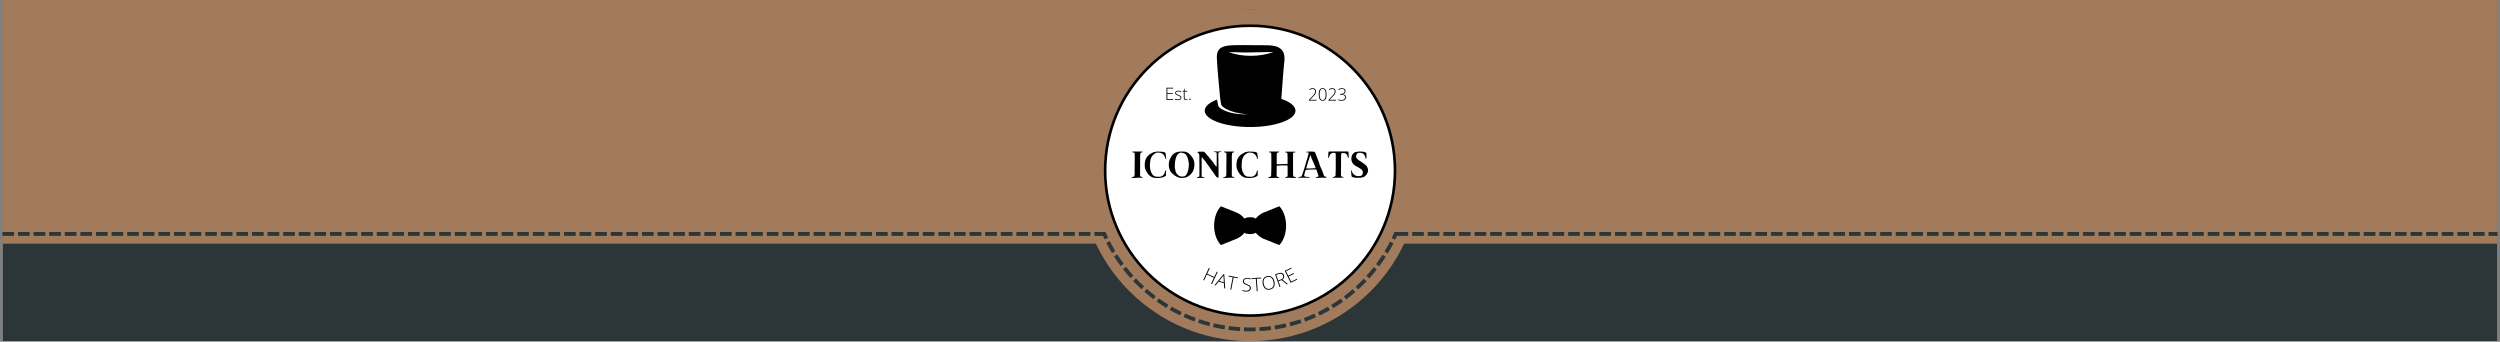 <svg xmlns="http://www.w3.org/2000/svg" xmlns:xlink="http://www.w3.org/1999/xlink" width="2560" zoomAndPan="magnify" viewBox="0 0 1920 262.5" height="350" preserveAspectRatio="xMidYMid meet" version="1.0"><rect x="0" y="0" width="1920" height="262.5" fill="#808080" stroke="none"/><defs><g/><clipPath id="9a8ff2aafb"><path d="M 1.824 0 L 1918.176 0 L 1918.176 262 L 1.824 262 Z M 1.824 0 " clip-rule="nonzero"/></clipPath><clipPath id="ef5149f662"><path d="M 1.824 0 L 1918.176 0 L 1918.176 187.145 L 1.824 187.145 Z M 1.824 0 " clip-rule="nonzero"/></clipPath><clipPath id="ccab653425"><path d="M 829 0 L 1091 0 L 1091 262 L 829 262 Z M 829 0 " clip-rule="nonzero"/></clipPath><clipPath id="875e4c5142"><path d="M 960 0 C 887.648 0 829 58.652 829 131 C 829 203.352 887.648 262 960 262 C 1032.348 262 1091 203.352 1091 131 C 1091 58.652 1032.348 0 960 0 " clip-rule="nonzero"/></clipPath><clipPath id="2eea018e26"><path d="M 836.484 7.484 L 1083.867 7.484 L 1083.867 254.867 L 836.484 254.867 Z M 836.484 7.484 " clip-rule="nonzero"/></clipPath><clipPath id="eeb05280ce"><path d="M 960 7.484 C 891.785 7.484 836.484 62.785 836.484 131 C 836.484 199.215 891.785 254.516 960 254.516 C 1028.215 254.516 1083.516 199.215 1083.516 131 C 1083.516 62.785 1028.215 7.484 960 7.484 " clip-rule="nonzero"/></clipPath><clipPath id="8ea3ba39c6"><path d="M 836.484 7.484 L 1083.516 7.484 L 1083.516 254.516 L 836.484 254.516 Z M 836.484 7.484 " clip-rule="nonzero"/></clipPath><clipPath id="44f8d4a878"><path d="M 960 7.484 C 891.785 7.484 836.484 62.785 836.484 131 C 836.484 199.215 891.785 254.516 960 254.516 C 1028.215 254.516 1083.516 199.215 1083.516 131 C 1083.516 62.785 1028.215 7.484 960 7.484 " clip-rule="nonzero"/></clipPath><clipPath id="1f3f71aad2"><path d="M 607.375 7.484 L 1312.625 7.484 L 1312.625 178.16 L 607.375 178.16 Z M 607.375 7.484 " clip-rule="nonzero"/></clipPath><clipPath id="3d668ae668"><path d="M 1.824 178 L 848 178 L 848 182 L 1.824 182 Z M 1.824 178 " clip-rule="nonzero"/></clipPath><clipPath id="ca814e2f10"><path d="M 1072 178 L 1918.176 178 L 1918.176 182 L 1072 182 Z M 1072 178 " clip-rule="nonzero"/></clipPath><clipPath id="1f000a1e77"><path d="M 848.105 19.105 L 1072 19.105 L 1072 243 L 848.105 243 Z M 848.105 19.105 " clip-rule="nonzero"/></clipPath><clipPath id="5f4062a8c7"><path d="M 960 19.105 C 898.203 19.105 848.105 69.203 848.105 131 C 848.105 192.797 898.203 242.895 960 242.895 C 1021.797 242.895 1071.895 192.797 1071.895 131 C 1071.895 69.203 1021.797 19.105 960 19.105 " clip-rule="nonzero"/></clipPath><clipPath id="e475e21727"><path d="M 847.715 18.715 L 1072.402 18.715 L 1072.402 243.402 L 847.715 243.402 Z M 847.715 18.715 " clip-rule="nonzero"/></clipPath><clipPath id="2625571a6e"><path d="M 854.902 25.906 L 1062.449 25.906 L 1062.449 233.449 L 854.902 233.449 Z M 854.902 25.906 " clip-rule="nonzero"/></clipPath><clipPath id="f0c16d124a"><path d="M 958.621 25.906 C 901.34 25.906 854.902 72.34 854.902 129.621 C 854.902 186.906 901.34 233.34 958.621 233.34 C 1015.902 233.34 1062.34 186.906 1062.34 129.621 C 1062.34 72.34 1015.902 25.906 958.621 25.906 " clip-rule="nonzero"/></clipPath><clipPath id="e2580cfae2"><path d="M 925.23 34.152 L 994.883 34.152 L 994.883 97.965 L 925.23 97.965 Z M 925.23 34.152 " clip-rule="nonzero"/></clipPath><clipPath id="5e104b18f9"><path d="M 932.449 158.258 L 987.719 158.258 L 987.719 188.367 L 932.449 188.367 Z M 932.449 158.258 " clip-rule="nonzero"/></clipPath></defs><g clip-path="url(#9a8ff2aafb)"><path fill="#ffffff" d="M 1.824 0 L 1918.176 0 L 1918.176 269.488 L 1.824 269.488 Z M 1.824 0 " fill-opacity="1" fill-rule="nonzero"/><path fill="#ffffff" d="M 1.824 0 L 1918.176 0 L 1918.176 262 L 1.824 262 Z M 1.824 0 " fill-opacity="1" fill-rule="nonzero"/><path fill="#2c3639" d="M 1.824 0 L 1918.176 0 L 1918.176 262 L 1.824 262 Z M 1.824 0 " fill-opacity="1" fill-rule="nonzero"/></g><g clip-path="url(#ef5149f662)"><path fill="#a27b5c" d="M 1.824 0 L 1918.293 0 L 1918.293 187.145 L 1.824 187.145 Z M 1.824 0 " fill-opacity="1" fill-rule="nonzero"/></g><g clip-path="url(#ccab653425)"><g clip-path="url(#875e4c5142)"><path fill="#a27b5c" d="M 829 0 L 1091 0 L 1091 262 L 829 262 Z M 829 0 " fill-opacity="1" fill-rule="nonzero"/></g></g><g clip-path="url(#2eea018e26)"><g clip-path="url(#eeb05280ce)"><path fill="#a27b5c" d="M 836.484 7.484 L 1083.281 7.484 L 1083.281 254.281 L 836.484 254.281 Z M 836.484 7.484 " fill-opacity="1" fill-rule="nonzero"/></g></g><g clip-path="url(#8ea3ba39c6)"><g clip-path="url(#44f8d4a878)"><path fill="#2c3639" d="M 960 10.48 C 957.059 10.48 954.129 10.586 951.207 10.797 L 950.777 4.824 C 953.84 4.602 956.914 4.492 960 4.492 Z M 948.316 11.039 C 945.395 11.32 942.492 11.707 939.609 12.195 L 938.605 6.293 C 941.633 5.777 944.68 5.371 947.742 5.078 Z M 936.75 12.719 C 933.875 13.281 931.027 13.949 928.203 14.719 L 926.629 8.941 C 929.594 8.133 932.582 7.434 935.602 6.844 Z M 925.406 15.52 C 922.602 16.355 919.832 17.297 917.098 18.34 L 914.969 12.742 C 917.84 11.648 920.746 10.66 923.688 9.781 Z M 914.387 19.41 C 911.684 20.516 909.02 21.723 906.398 23.023 L 903.734 17.664 C 906.484 16.293 909.281 15.027 912.121 13.867 Z M 903.805 24.355 C 901.219 25.719 898.684 27.18 896.203 28.73 L 893.031 23.652 C 895.633 22.023 898.293 20.492 901.008 19.059 Z M 893.746 30.309 C 891.309 31.918 888.926 33.613 886.605 35.395 L 882.957 30.648 C 885.391 28.777 887.891 26.996 890.449 25.309 Z M 884.312 37.203 C 882.039 39.043 879.832 40.961 877.699 42.957 L 873.605 38.582 C 875.848 36.488 878.164 34.473 880.551 32.547 Z M 875.586 44.98 C 873.5 47.027 871.488 49.148 869.555 51.34 L 865.062 47.383 C 867.094 45.078 869.203 42.855 871.391 40.707 Z M 867.648 53.559 C 865.77 55.797 863.973 58.102 862.262 60.469 L 857.406 56.961 C 859.203 54.477 861.09 52.059 863.062 49.707 Z M 860.578 62.863 C 858.922 65.273 857.355 67.738 855.883 70.262 L 850.711 67.238 C 852.258 64.59 853.902 62 855.641 59.473 Z M 854.434 72.805 C 853.023 75.363 851.703 77.969 850.48 80.621 L 845.043 78.113 C 846.324 75.328 847.711 72.594 849.195 69.91 Z M 849.289 83.293 C 848.133 85.977 847.074 88.695 846.117 91.453 L 840.461 89.492 C 841.465 86.594 842.574 83.738 843.789 80.922 Z M 845.188 94.234 C 844.301 97.016 843.512 99.824 842.828 102.664 L 837.008 101.258 C 837.727 98.277 838.551 95.328 839.484 92.41 Z M 842.176 105.523 C 841.562 108.371 841.055 111.242 840.648 114.137 L 834.719 113.305 C 835.145 110.27 835.68 107.254 836.324 104.262 Z M 840.277 117.047 C 839.945 119.941 839.715 122.848 839.59 125.77 L 833.609 125.516 C 833.738 122.449 833.98 119.398 834.328 116.363 Z M 839.5 128.676 L 839.48 131.027 C 839.48 133.191 839.539 135.355 839.652 137.527 L 833.672 137.844 C 833.551 135.57 833.492 133.277 833.492 130.973 L 833.512 128.621 Z M 839.844 140.434 C 840.07 143.355 840.398 146.258 840.836 149.148 L 834.914 150.043 C 834.457 147.012 834.109 143.961 833.871 140.895 Z M 841.309 152.027 C 841.812 154.906 842.426 157.766 843.141 160.598 L 837.332 162.062 C 836.582 159.09 835.941 156.09 835.41 153.062 Z M 843.891 163.418 C 844.672 166.234 845.559 169.02 846.547 171.77 L 840.914 173.793 C 839.875 170.906 838.945 167.984 838.121 165.027 Z M 847.57 174.504 C 848.625 177.23 849.777 179.914 851.031 182.555 L 845.621 185.121 C 844.305 182.344 843.094 179.527 841.984 176.668 Z M 852.312 185.18 C 853.629 187.789 855.039 190.348 856.543 192.855 L 851.406 195.934 C 849.828 193.301 848.348 190.613 846.965 187.875 Z M 858.074 195.344 C 859.637 197.812 861.285 200.223 863.027 202.578 L 858.211 206.137 C 856.387 203.668 854.652 201.137 853.012 198.547 Z M 864.793 204.906 C 866.586 207.215 868.461 209.453 870.418 211.625 L 865.969 215.633 C 863.914 213.355 861.945 211.004 860.062 208.582 Z M 872.402 213.773 C 874.41 215.898 876.492 217.949 878.648 219.922 L 874.605 224.34 C 872.344 222.27 870.156 220.117 868.047 217.887 Z M 880.828 221.871 C 883.031 223.793 885.301 225.633 887.637 227.391 L 884.039 232.176 C 881.59 230.332 879.207 228.402 876.891 226.383 Z M 889.996 229.117 C 892.375 230.816 894.812 232.43 897.305 233.953 L 894.188 239.062 C 891.566 237.465 889.012 235.773 886.516 233.988 Z M 899.82 235.445 C 902.352 236.906 904.934 238.273 907.562 239.547 L 904.953 244.938 C 902.191 243.602 899.484 242.164 896.824 240.629 Z M 910.211 240.789 C 912.871 241.996 915.57 243.105 918.312 244.117 L 916.238 249.734 C 913.363 248.676 910.527 247.512 907.734 246.242 Z M 921.066 245.094 C 923.832 246.039 926.629 246.879 929.453 247.617 L 927.941 253.41 C 924.973 252.637 922.039 251.754 919.133 250.762 Z M 932.293 248.32 C 935.133 248.988 938 249.555 940.887 250.016 L 939.941 255.93 C 936.914 255.445 933.906 254.852 930.922 254.152 Z M 943.781 250.438 C 946.672 250.828 949.578 251.113 952.496 251.293 L 952.129 257.27 C 949.066 257.082 946.016 256.781 942.98 256.375 Z M 955.418 251.434 C 956.941 251.492 958.469 251.52 960 251.52 C 961.418 251.52 962.836 251.496 964.25 251.449 L 964.457 257.434 C 962.973 257.484 961.488 257.508 960 257.508 C 958.395 257.508 956.793 257.48 955.195 257.418 Z M 967.172 251.312 C 970.094 251.141 973 250.863 975.891 250.484 L 976.672 256.422 C 973.637 256.82 970.586 257.109 967.523 257.289 Z M 978.785 250.066 C 981.676 249.613 984.539 249.059 987.383 248.398 L 988.738 254.23 C 985.754 254.926 982.746 255.508 979.715 255.98 Z M 990.227 247.699 C 993.055 246.969 995.852 246.137 998.617 245.203 L 1000.535 250.875 C 997.629 251.855 994.691 252.73 991.723 253.5 Z M 1001.379 244.23 C 1004.121 243.23 1006.824 242.125 1009.488 240.926 L 1011.949 246.383 C 1009.152 247.645 1006.312 248.805 1003.434 249.855 Z M 1012.141 239.691 C 1014.773 238.426 1017.355 237.066 1019.891 235.609 L 1022.871 240.805 C 1020.211 242.332 1017.496 243.762 1014.734 245.09 Z M 1022.41 234.125 C 1024.91 232.609 1027.348 231.004 1029.734 229.309 L 1033.203 234.191 C 1030.699 235.969 1028.137 237.652 1025.516 239.246 Z M 1032.098 227.586 C 1034.438 225.836 1036.711 224.004 1038.922 222.09 L 1042.844 226.613 C 1040.527 228.625 1038.137 230.547 1035.684 232.383 Z M 1041.105 220.148 C 1043.27 218.18 1045.355 216.137 1047.371 214.016 L 1051.711 218.141 C 1049.598 220.363 1047.406 222.512 1045.137 224.574 Z M 1049.359 211.871 C 1051.32 209.707 1053.203 207.469 1055.004 205.168 L 1059.723 208.855 C 1057.832 211.273 1055.859 213.617 1053.797 215.895 Z M 1056.777 202.844 C 1058.523 200.496 1060.18 198.09 1061.75 195.625 L 1066.801 198.84 C 1065.152 201.426 1063.414 203.953 1061.582 206.418 Z M 1063.285 193.141 C 1064.797 190.637 1066.215 188.082 1067.535 185.477 L 1072.875 188.188 C 1071.488 190.922 1070 193.602 1068.414 196.234 Z M 1068.828 182.855 C 1070.086 180.215 1071.246 177.535 1072.309 174.812 L 1077.891 176.992 C 1076.773 179.848 1075.555 182.664 1074.23 185.434 Z M 1073.34 172.082 C 1074.336 169.332 1075.23 166.551 1076.023 163.738 L 1081.785 165.359 C 1080.953 168.316 1080.016 171.234 1078.969 174.121 Z M 1076.777 160.918 C 1077.5 158.086 1078.121 155.23 1078.637 152.352 L 1084.531 153.406 C 1083.988 156.43 1083.34 159.43 1082.582 162.402 Z M 1079.113 149.477 C 1079.559 146.59 1079.898 143.684 1080.133 140.762 L 1086.102 141.242 C 1085.855 144.309 1085.5 147.355 1085.031 150.387 Z M 1080.328 137.855 C 1080.457 135.578 1080.52 133.293 1080.52 131 L 1080.504 129.016 L 1086.492 128.965 L 1086.508 131 C 1086.508 133.402 1086.441 135.801 1086.309 138.191 Z M 1080.422 126.102 C 1080.305 123.18 1080.086 120.273 1079.758 117.379 L 1085.711 116.711 C 1086.051 119.746 1086.285 122.797 1086.406 125.863 Z M 1079.395 114.465 C 1079 111.574 1078.496 108.699 1077.891 105.848 L 1083.75 104.605 C 1084.387 107.598 1084.914 110.613 1085.328 113.652 Z M 1077.25 102.984 C 1076.57 100.145 1075.793 97.336 1074.91 94.551 L 1080.621 92.742 C 1081.547 95.664 1082.363 98.617 1083.074 101.598 Z M 1073.992 91.77 C 1073.043 89.008 1071.992 86.285 1070.844 83.602 L 1076.348 81.242 C 1077.555 84.062 1078.656 86.922 1079.656 89.82 Z M 1069.656 80.922 C 1068.441 78.266 1067.133 75.656 1065.727 73.094 L 1070.977 70.215 C 1072.453 72.902 1073.828 75.645 1075.102 78.43 Z M 1064.285 70.547 C 1062.816 68.02 1061.262 65.551 1059.613 63.137 L 1064.559 59.758 C 1066.289 62.293 1067.922 64.887 1069.465 67.539 Z M 1057.934 60.738 C 1056.227 58.367 1054.438 56.059 1052.562 53.812 L 1057.16 49.977 C 1059.129 52.332 1061.004 54.754 1062.797 57.246 Z M 1050.664 51.59 C 1048.734 49.391 1046.73 47.266 1044.648 45.211 L 1048.855 40.949 C 1051.039 43.105 1053.145 45.336 1055.164 47.645 Z M 1042.543 43.184 C 1040.414 41.18 1038.215 39.258 1035.945 37.414 L 1039.719 32.766 C 1042.102 34.699 1044.41 36.719 1046.648 38.82 Z M 1033.656 35.598 C 1031.34 33.809 1028.965 32.105 1026.527 30.488 L 1029.84 25.5 C 1032.395 27.195 1034.891 28.984 1037.316 30.859 Z M 1024.078 28.906 C 1021.598 27.348 1019.07 25.883 1016.488 24.512 L 1019.301 19.223 C 1022.008 20.664 1024.664 22.203 1027.266 23.836 Z M 1013.898 23.172 C 1011.281 21.863 1008.621 20.648 1005.918 19.535 L 1008.199 14 C 1011.039 15.168 1013.832 16.441 1016.578 17.816 Z M 1003.211 18.457 C 1000.477 17.406 997.711 16.461 994.91 15.613 L 996.645 9.879 C 999.586 10.77 1002.488 11.766 1005.355 12.867 Z M 992.113 14.805 C 989.293 14.027 986.445 13.355 983.574 12.785 L 984.738 6.91 C 987.754 7.508 990.746 8.215 993.707 9.031 Z M 980.715 12.254 C 977.832 11.754 974.93 11.359 972.012 11.07 L 972.602 5.109 C 975.664 5.414 978.711 5.828 981.738 6.352 Z M 969.121 10.82 C 966.203 10.602 963.273 10.488 960.336 10.48 L 960.352 4.492 C 963.434 4.5 966.508 4.617 969.566 4.848 Z M 969.121 10.82 " fill-opacity="1" fill-rule="nonzero"/></g></g><g clip-path="url(#1f3f71aad2)"><path fill="#a27b5c" d="M 607.375 7.484 L 1312.672 7.484 L 1312.672 178.254 L 607.375 178.254 Z M 607.375 7.484 " fill-opacity="1" fill-rule="nonzero"/></g><g clip-path="url(#3d668ae668)"><path fill="#2c3639" d="M 1.824 178.16 L 10.812 178.16 L 10.812 181.156 L 1.824 181.156 M 13.805 178.16 L 22.793 178.16 L 22.793 181.156 L 13.805 181.156 M 25.785 178.16 L 34.773 178.16 L 34.773 181.156 L 25.785 181.156 M 37.77 178.16 L 46.754 178.16 L 46.754 181.156 L 37.77 181.156 M 49.75 178.16 L 58.734 178.16 L 58.734 181.156 L 49.75 181.156 M 61.73 178.16 L 70.715 178.16 L 70.715 181.156 L 61.73 181.156 M 73.711 178.16 L 82.695 178.16 L 82.695 181.156 L 73.711 181.156 M 85.691 178.16 L 94.676 178.16 L 94.676 181.156 L 85.691 181.156 M 97.672 178.16 L 106.656 178.16 L 106.656 181.156 L 97.672 181.156 M 109.652 178.16 L 118.637 178.16 L 118.637 181.156 L 109.652 181.156 M 121.633 178.16 L 130.617 178.16 L 130.617 181.156 L 121.633 181.156 M 133.613 178.16 L 142.602 178.16 L 142.602 181.156 L 133.613 181.156 M 145.594 178.16 L 154.582 178.16 L 154.582 181.156 L 145.594 181.156 M 157.574 178.16 L 166.562 178.16 L 166.562 181.156 L 157.574 181.156 M 169.559 178.16 L 178.543 178.16 L 178.543 181.156 L 169.559 181.156 M 181.539 178.16 L 190.523 178.16 L 190.523 181.156 L 181.539 181.156 M 193.52 178.16 L 202.504 178.16 L 202.504 181.156 L 193.52 181.156 M 205.5 178.16 L 214.484 178.16 L 214.484 181.156 L 205.5 181.156 M 217.48 178.16 L 226.465 178.16 L 226.465 181.156 L 217.48 181.156 M 229.461 178.16 L 238.445 178.16 L 238.445 181.156 L 229.461 181.156 M 241.441 178.16 L 250.426 178.16 L 250.426 181.156 L 241.441 181.156 M 253.422 178.16 L 262.406 178.16 L 262.406 181.156 L 253.422 181.156 M 265.402 178.16 L 274.391 178.16 L 274.391 181.156 L 265.402 181.156 M 277.383 178.16 L 286.371 178.16 L 286.371 181.156 L 277.383 181.156 M 289.363 178.16 L 298.352 178.16 L 298.352 181.156 L 289.363 181.156 M 301.348 178.16 L 310.332 178.16 L 310.332 181.156 L 301.348 181.156 M 313.328 178.16 L 322.312 178.16 L 322.312 181.156 L 313.328 181.156 M 325.309 178.16 L 334.293 178.16 L 334.293 181.156 L 325.309 181.156 M 337.289 178.16 L 346.273 178.16 L 346.273 181.156 L 337.289 181.156 M 349.27 178.16 L 358.254 178.16 L 358.254 181.156 L 349.27 181.156 M 361.25 178.16 L 370.234 178.16 L 370.234 181.156 L 361.25 181.156 M 373.23 178.16 L 382.215 178.16 L 382.215 181.156 L 373.23 181.156 M 385.211 178.16 L 394.199 178.16 L 394.199 181.156 L 385.211 181.156 M 397.191 178.16 L 406.18 178.16 L 406.18 181.156 L 397.191 181.156 M 409.172 178.16 L 418.16 178.16 L 418.16 181.156 L 409.172 181.156 M 421.152 178.16 L 430.141 178.16 L 430.141 181.156 L 421.152 181.156 M 433.137 178.16 L 442.121 178.16 L 442.121 181.156 L 433.137 181.156 M 445.117 178.16 L 454.102 178.16 L 454.102 181.156 L 445.117 181.156 M 457.098 178.16 L 466.082 178.16 L 466.082 181.156 L 457.098 181.156 M 469.078 178.16 L 478.062 178.16 L 478.062 181.156 L 469.078 181.156 M 481.059 178.16 L 490.043 178.16 L 490.043 181.156 L 481.059 181.156 M 493.039 178.16 L 502.023 178.16 L 502.023 181.156 L 493.039 181.156 M 505.02 178.16 L 514.004 178.16 L 514.004 181.156 L 505.02 181.156 M 517 178.16 L 525.988 178.16 L 525.988 181.156 L 517 181.156 M 528.98 178.16 L 537.969 178.16 L 537.969 181.156 L 528.98 181.156 M 540.961 178.16 L 549.949 178.16 L 549.949 181.156 L 540.961 181.156 M 552.941 178.16 L 561.93 178.16 L 561.93 181.156 L 552.941 181.156 M 564.926 178.16 L 573.91 178.16 L 573.91 181.156 L 564.926 181.156 M 576.906 178.16 L 585.891 178.16 L 585.891 181.156 L 576.906 181.156 M 588.887 178.16 L 597.871 178.16 L 597.871 181.156 L 588.887 181.156 M 600.867 178.16 L 609.852 178.16 L 609.852 181.156 L 600.867 181.156 M 612.848 178.16 L 621.832 178.16 L 621.832 181.156 L 612.848 181.156 M 624.828 178.16 L 633.812 178.16 L 633.812 181.156 L 624.828 181.156 M 636.809 178.16 L 645.793 178.16 L 645.793 181.156 L 636.809 181.156 M 648.789 178.16 L 657.777 178.16 L 657.777 181.156 L 648.789 181.156 M 660.77 178.16 L 669.758 178.16 L 669.758 181.156 L 660.77 181.156 M 672.75 178.16 L 681.738 178.16 L 681.738 181.156 L 672.75 181.156 M 684.734 178.16 L 693.719 178.16 L 693.719 181.156 L 684.734 181.156 M 696.715 178.16 L 705.699 178.16 L 705.699 181.156 L 696.715 181.156 M 708.695 178.16 L 717.68 178.16 L 717.68 181.156 L 708.695 181.156 M 720.676 178.16 L 729.66 178.16 L 729.66 181.156 L 720.676 181.156 M 732.656 178.16 L 741.641 178.16 L 741.641 181.156 L 732.656 181.156 M 744.637 178.16 L 753.621 178.16 L 753.621 181.156 L 744.637 181.156 M 756.617 178.16 L 765.602 178.16 L 765.602 181.156 L 756.617 181.156 M 768.598 178.16 L 777.582 178.16 L 777.582 181.156 L 768.598 181.156 M 780.578 178.16 L 789.566 178.16 L 789.566 181.156 L 780.578 181.156 M 792.559 178.16 L 801.547 178.16 L 801.547 181.156 L 792.559 181.156 M 804.539 178.16 L 813.527 178.16 L 813.527 181.156 L 804.539 181.156 M 816.523 178.16 L 825.508 178.16 L 825.508 181.156 L 816.523 181.156 M 828.504 178.16 L 837.488 178.16 L 837.488 181.156 L 828.504 181.156 M 840.484 178.16 L 847.719 178.16 L 847.719 181.156 L 840.484 181.156 " fill-opacity="1" fill-rule="nonzero"/></g><g clip-path="url(#ca814e2f10)"><path fill="#2c3639" d="M 1072.539 178.16 L 1081.527 178.16 L 1081.527 181.156 L 1072.539 181.156 M 1084.52 178.16 L 1093.508 178.16 L 1093.508 181.156 L 1084.52 181.156 M 1096.5 178.16 L 1105.488 178.16 L 1105.488 181.156 L 1096.5 181.156 M 1108.48 178.16 L 1117.469 178.16 L 1117.469 181.156 L 1108.48 181.156 M 1120.465 178.16 L 1129.449 178.16 L 1129.449 181.156 L 1120.465 181.156 M 1132.445 178.16 L 1141.43 178.16 L 1141.43 181.156 L 1132.445 181.156 M 1144.426 178.16 L 1153.41 178.16 L 1153.41 181.156 L 1144.426 181.156 M 1156.406 178.16 L 1165.391 178.16 L 1165.391 181.156 L 1156.406 181.156 M 1168.387 178.16 L 1177.371 178.16 L 1177.371 181.156 L 1168.387 181.156 M 1180.367 178.16 L 1189.352 178.16 L 1189.352 181.156 L 1180.367 181.156 M 1192.348 178.16 L 1201.332 178.16 L 1201.332 181.156 L 1192.348 181.156 M 1204.328 178.16 L 1213.316 178.16 L 1213.316 181.156 L 1204.328 181.156 M 1216.309 178.16 L 1225.297 178.16 L 1225.297 181.156 L 1216.309 181.156 M 1228.289 178.16 L 1237.277 178.16 L 1237.277 181.156 L 1228.289 181.156 M 1240.273 178.16 L 1249.258 178.16 L 1249.258 181.156 L 1240.273 181.156 M 1252.254 178.16 L 1261.238 178.16 L 1261.238 181.156 L 1252.254 181.156 M 1264.234 178.16 L 1273.219 178.16 L 1273.219 181.156 L 1264.234 181.156 M 1276.215 178.16 L 1285.199 178.16 L 1285.199 181.156 L 1276.215 181.156 M 1288.195 178.16 L 1297.18 178.16 L 1297.18 181.156 L 1288.195 181.156 M 1300.176 178.16 L 1309.16 178.16 L 1309.16 181.156 L 1300.176 181.156 M 1312.156 178.16 L 1321.141 178.16 L 1321.141 181.156 L 1312.156 181.156 M 1324.137 178.16 L 1333.121 178.16 L 1333.121 181.156 L 1324.137 181.156 M 1336.117 178.16 L 1345.105 178.16 L 1345.105 181.156 L 1336.117 181.156 M 1348.098 178.16 L 1357.086 178.16 L 1357.086 181.156 L 1348.098 181.156 M 1360.078 178.16 L 1369.066 178.16 L 1369.066 181.156 L 1360.078 181.156 M 1372.062 178.16 L 1381.047 178.16 L 1381.047 181.156 L 1372.062 181.156 M 1384.043 178.16 L 1393.027 178.16 L 1393.027 181.156 L 1384.043 181.156 M 1396.023 178.16 L 1405.008 178.16 L 1405.008 181.156 L 1396.023 181.156 M 1408.004 178.16 L 1416.988 178.16 L 1416.988 181.156 L 1408.004 181.156 M 1419.984 178.16 L 1428.969 178.16 L 1428.969 181.156 L 1419.984 181.156 M 1431.965 178.16 L 1440.949 178.16 L 1440.949 181.156 L 1431.965 181.156 M 1443.945 178.16 L 1452.93 178.16 L 1452.93 181.156 L 1443.945 181.156 M 1455.926 178.16 L 1464.91 178.16 L 1464.91 181.156 L 1455.926 181.156 M 1467.906 178.16 L 1476.895 178.16 L 1476.895 181.156 L 1467.906 181.156 M 1479.887 178.16 L 1488.875 178.16 L 1488.875 181.156 L 1479.887 181.156 M 1491.867 178.16 L 1500.855 178.16 L 1500.855 181.156 L 1491.867 181.156 M 1503.852 178.16 L 1512.836 178.16 L 1512.836 181.156 L 1503.852 181.156 M 1515.832 178.16 L 1524.816 178.16 L 1524.816 181.156 L 1515.832 181.156 M 1527.812 178.16 L 1536.797 178.16 L 1536.797 181.156 L 1527.812 181.156 M 1539.793 178.16 L 1548.777 178.16 L 1548.777 181.156 L 1539.793 181.156 M 1551.773 178.16 L 1560.758 178.16 L 1560.758 181.156 L 1551.773 181.156 M 1563.754 178.16 L 1572.738 178.16 L 1572.738 181.156 L 1563.754 181.156 M 1575.734 178.16 L 1584.719 178.16 L 1584.719 181.156 L 1575.734 181.156 M 1587.715 178.16 L 1596.703 178.16 L 1596.703 181.156 L 1587.715 181.156 M 1599.695 178.16 L 1608.684 178.16 L 1608.684 181.156 L 1599.695 181.156 M 1611.676 178.16 L 1620.664 178.16 L 1620.664 181.156 L 1611.676 181.156 M 1623.656 178.16 L 1632.645 178.16 L 1632.645 181.156 L 1623.656 181.156 M 1635.641 178.16 L 1644.625 178.16 L 1644.625 181.156 L 1635.641 181.156 M 1647.621 178.16 L 1656.605 178.16 L 1656.605 181.156 L 1647.621 181.156 M 1659.602 178.16 L 1668.586 178.16 L 1668.586 181.156 L 1659.602 181.156 M 1671.582 178.16 L 1680.566 178.16 L 1680.566 181.156 L 1671.582 181.156 M 1683.562 178.16 L 1692.547 178.16 L 1692.547 181.156 L 1683.562 181.156 M 1695.543 178.16 L 1704.527 178.16 L 1704.527 181.156 L 1695.543 181.156 M 1707.523 178.16 L 1716.508 178.16 L 1716.508 181.156 L 1707.523 181.156 M 1719.504 178.16 L 1728.492 178.16 L 1728.492 181.156 L 1719.504 181.156 M 1731.484 178.16 L 1740.473 178.16 L 1740.473 181.156 L 1731.484 181.156 M 1743.465 178.16 L 1752.453 178.16 L 1752.453 181.156 L 1743.465 181.156 M 1755.445 178.16 L 1764.434 178.16 L 1764.434 181.156 L 1755.445 181.156 M 1767.43 178.16 L 1776.414 178.16 L 1776.414 181.156 L 1767.43 181.156 M 1779.41 178.16 L 1788.395 178.16 L 1788.395 181.156 L 1779.41 181.156 M 1791.391 178.16 L 1800.375 178.16 L 1800.375 181.156 L 1791.391 181.156 M 1803.371 178.16 L 1812.355 178.16 L 1812.355 181.156 L 1803.371 181.156 M 1815.352 178.16 L 1824.336 178.16 L 1824.336 181.156 L 1815.352 181.156 M 1827.332 178.16 L 1836.316 178.16 L 1836.316 181.156 L 1827.332 181.156 M 1839.312 178.16 L 1848.297 178.16 L 1848.297 181.156 L 1839.312 181.156 M 1851.293 178.16 L 1860.281 178.16 L 1860.281 181.156 L 1851.293 181.156 M 1863.273 178.16 L 1872.262 178.16 L 1872.262 181.156 L 1863.273 181.156 M 1875.254 178.16 L 1884.242 178.16 L 1884.242 181.156 L 1875.254 181.156 M 1887.238 178.16 L 1896.223 178.16 L 1896.223 181.156 L 1887.238 181.156 M 1899.219 178.16 L 1908.203 178.16 L 1908.203 181.156 L 1899.219 181.156 M 1911.199 178.16 L 1918.434 178.16 L 1918.434 181.156 L 1911.199 181.156 " fill-opacity="1" fill-rule="nonzero"/></g><g clip-path="url(#1f000a1e77)"><g clip-path="url(#5f4062a8c7)"><path fill="#ffffff" d="M 848.105 19.105 L 1071.738 19.105 L 1071.738 242.742 L 848.105 242.742 Z M 848.105 19.105 " fill-opacity="1" fill-rule="nonzero"/></g></g><path fill="#000000" d="M 1048.797 108.574 C 1048.625 108.57 1048.516 108.488 1048.469 108.324 C 1048.219 107.449 1047.957 106.578 1047.684 105.715 C 1047.656 105.625 1047.664 105.539 1047.707 105.453 C 1047.75 105.371 1047.816 105.316 1047.906 105.289 C 1047.996 105.258 1048.082 105.266 1048.168 105.309 C 1048.25 105.352 1048.305 105.418 1048.336 105.508 C 1048.613 106.379 1048.875 107.254 1049.125 108.137 C 1049.152 108.227 1049.145 108.312 1049.098 108.398 C 1049.051 108.48 1048.98 108.535 1048.891 108.559 C 1048.859 108.57 1048.828 108.574 1048.797 108.574 Z M 1048.797 108.574 " fill-opacity="1" fill-rule="nonzero"/><path fill="#000000" d="M 1038 182.84 C 1037.859 182.844 1037.758 182.789 1037.688 182.668 C 1037.621 182.547 1037.621 182.43 1037.695 182.312 C 1038.68 180.77 1039.629 179.18 1040.512 177.59 C 1040.559 177.504 1040.625 177.449 1040.719 177.426 C 1040.809 177.398 1040.895 177.406 1040.98 177.453 C 1041.062 177.5 1041.117 177.566 1041.145 177.66 C 1041.172 177.75 1041.16 177.836 1041.113 177.922 C 1040.211 179.527 1039.27 181.129 1038.277 182.68 C 1038.215 182.785 1038.121 182.836 1038 182.84 Z M 1043.359 173.188 C 1043.309 173.188 1043.258 173.176 1043.211 173.152 C 1043.125 173.113 1043.066 173.047 1043.035 172.961 C 1043.004 172.871 1043.012 172.781 1043.051 172.699 C 1043.844 171.043 1044.59 169.352 1045.277 167.664 C 1045.312 167.578 1045.371 167.516 1045.461 167.48 C 1045.547 167.441 1045.633 167.441 1045.723 167.477 C 1045.809 167.516 1045.871 167.574 1045.906 167.664 C 1045.945 167.75 1045.945 167.836 1045.91 167.926 C 1045.219 169.625 1044.465 171.328 1043.668 172.992 C 1043.605 173.125 1043.504 173.188 1043.359 173.188 Z M 1047.516 162.961 C 1047.398 162.961 1047.305 162.914 1047.234 162.82 C 1047.168 162.723 1047.152 162.621 1047.191 162.508 C 1047.773 160.781 1048.312 159.008 1048.789 157.246 C 1048.812 157.152 1048.867 157.086 1048.949 157.039 C 1049.031 156.992 1049.117 156.98 1049.207 157.004 C 1049.297 157.027 1049.367 157.082 1049.414 157.164 C 1049.461 157.246 1049.473 157.332 1049.449 157.422 C 1048.969 159.199 1048.426 160.984 1047.836 162.727 C 1047.789 162.883 1047.68 162.965 1047.516 162.965 Z M 1050.402 152.301 C 1050.379 152.305 1050.355 152.305 1050.332 152.301 C 1050.238 152.285 1050.168 152.234 1050.113 152.156 C 1050.062 152.078 1050.047 151.992 1050.066 151.898 C 1050.434 150.105 1050.75 148.277 1051.016 146.469 C 1051.027 146.375 1051.07 146.301 1051.148 146.242 C 1051.223 146.188 1051.309 146.164 1051.402 146.18 C 1051.496 146.191 1051.57 146.238 1051.625 146.312 C 1051.684 146.391 1051.703 146.473 1051.691 146.566 C 1051.426 148.379 1051.105 150.223 1050.734 152.027 C 1050.699 152.211 1050.59 152.305 1050.402 152.305 Z M 1051.969 141.379 L 1051.941 141.379 C 1051.848 141.367 1051.773 141.328 1051.715 141.254 C 1051.656 141.184 1051.629 141.102 1051.637 141.012 C 1051.789 139.199 1051.891 137.34 1051.941 135.512 C 1051.949 135.426 1051.988 135.352 1052.055 135.293 C 1052.125 135.234 1052.203 135.207 1052.289 135.211 C 1052.379 135.211 1052.457 135.242 1052.52 135.305 C 1052.586 135.367 1052.621 135.441 1052.625 135.531 C 1052.582 137.367 1052.484 139.23 1052.324 141.066 C 1052.316 141.16 1052.277 141.234 1052.207 141.293 C 1052.141 141.355 1052.059 141.383 1051.969 141.379 Z M 1052.223 130.336 C 1052.133 130.336 1052.055 130.305 1051.988 130.238 C 1051.922 130.176 1051.887 130.098 1051.883 130.008 C 1051.816 128.172 1051.691 126.324 1051.52 124.52 C 1051.516 124.43 1051.547 124.352 1051.605 124.285 C 1051.664 124.219 1051.738 124.184 1051.828 124.176 C 1051.918 124.164 1051.996 124.188 1052.066 124.242 C 1052.141 124.293 1052.184 124.363 1052.199 124.453 C 1052.375 126.262 1052.5 128.137 1052.566 129.984 C 1052.57 130.078 1052.539 130.16 1052.473 130.227 C 1052.41 130.297 1052.332 130.332 1052.234 130.336 Z M 1051.164 119.352 C 1050.965 119.348 1050.852 119.25 1050.828 119.051 C 1050.543 117.238 1050.199 115.43 1049.809 113.645 C 1049.793 113.555 1049.812 113.477 1049.863 113.402 C 1049.918 113.328 1049.984 113.281 1050.074 113.262 C 1050.16 113.242 1050.242 113.254 1050.32 113.301 C 1050.398 113.348 1050.449 113.41 1050.477 113.496 C 1050.871 115.289 1051.215 117.117 1051.504 118.941 C 1051.52 119.035 1051.496 119.121 1051.441 119.199 C 1051.387 119.273 1051.312 119.32 1051.219 119.336 Z M 1051.164 119.352 " fill-opacity="1" fill-rule="nonzero"/><path fill="#000000" d="M 1033.262 189.59 C 1033.184 189.59 1033.117 189.566 1033.055 189.52 C 1032.977 189.465 1032.934 189.387 1032.922 189.293 C 1032.91 189.199 1032.934 189.117 1032.992 189.043 C 1033.547 188.32 1034.094 187.594 1034.625 186.859 C 1034.68 186.785 1034.754 186.738 1034.848 186.723 C 1034.941 186.707 1035.027 186.73 1035.102 186.785 C 1035.18 186.84 1035.223 186.914 1035.238 187.008 C 1035.254 187.102 1035.234 187.184 1035.176 187.262 C 1034.641 188 1034.094 188.734 1033.531 189.457 C 1033.465 189.547 1033.375 189.59 1033.262 189.59 Z M 1033.262 189.59 " fill-opacity="1" fill-rule="nonzero"/><path fill="#000000" d="M 889.613 191.344 C 889.504 191.344 889.418 191.301 889.348 191.215 C 888.77 190.508 888.203 189.789 887.648 189.059 C 887.594 188.984 887.57 188.898 887.582 188.805 C 887.594 188.715 887.641 188.637 887.715 188.582 C 887.789 188.523 887.875 188.5 887.965 188.512 C 888.059 188.523 888.137 188.566 888.195 188.645 C 888.746 189.367 889.309 190.082 889.879 190.785 C 889.938 190.859 889.965 190.941 889.953 191.035 C 889.945 191.133 889.902 191.207 889.828 191.27 C 889.766 191.316 889.695 191.344 889.613 191.344 Z M 889.613 191.344 " fill-opacity="1" fill-rule="nonzero"/><path fill="#000000" d="M 884.602 184.555 C 884.48 184.555 884.387 184.504 884.32 184.402 C 883.262 182.824 882.242 181.188 881.285 179.547 C 881.238 179.465 881.227 179.375 881.25 179.281 C 881.277 179.191 881.332 179.121 881.414 179.074 C 881.496 179.023 881.586 179.016 881.68 179.039 C 881.77 179.066 881.84 179.121 881.887 179.203 C 882.84 180.832 883.848 182.453 884.906 184.031 C 884.98 184.145 884.984 184.262 884.922 184.383 C 884.859 184.5 884.758 184.562 884.621 184.562 Z M 878.871 174.703 C 878.73 174.703 878.629 174.641 878.57 174.516 C 877.715 172.816 876.906 171.07 876.156 169.32 C 876.117 169.234 876.117 169.148 876.152 169.059 C 876.188 168.973 876.246 168.91 876.336 168.871 C 876.422 168.836 876.508 168.836 876.598 168.871 C 876.684 168.906 876.746 168.965 876.781 169.055 C 877.523 170.789 878.324 172.523 879.168 174.207 C 879.215 174.289 879.219 174.379 879.191 174.469 C 879.16 174.559 879.105 174.625 879.02 174.668 C 878.969 174.688 878.918 174.699 878.863 174.695 Z M 874.406 164.215 C 874.246 164.211 874.137 164.137 874.082 163.988 C 873.453 162.195 872.875 160.367 872.348 158.531 C 872.32 158.441 872.332 158.355 872.379 158.273 C 872.426 158.191 872.492 158.137 872.582 158.109 C 872.676 158.086 872.762 158.094 872.844 158.141 C 872.926 158.188 872.98 158.254 873.004 158.348 C 873.523 160.156 874.102 161.98 874.727 163.758 C 874.758 163.848 874.754 163.934 874.715 164.02 C 874.672 164.105 874.609 164.164 874.52 164.195 C 874.48 164.207 874.441 164.215 874.398 164.215 Z M 871.285 153.25 C 871.094 153.254 870.98 153.164 870.945 152.973 C 870.539 151.121 870.191 149.227 869.902 147.348 C 869.891 147.254 869.91 147.168 869.969 147.09 C 870.023 147.016 870.098 146.969 870.191 146.957 C 870.285 146.941 870.367 146.965 870.445 147.02 C 870.52 147.074 870.566 147.148 870.578 147.242 C 870.883 149.109 871.215 150.988 871.613 152.828 C 871.633 152.918 871.617 153.004 871.566 153.086 C 871.516 153.164 871.445 153.215 871.352 153.234 C 871.332 153.242 871.309 153.246 871.285 153.25 Z M 869.562 141.984 C 869.359 141.984 869.246 141.887 869.223 141.684 C 869.055 139.793 868.938 137.871 868.887 135.973 C 868.883 135.879 868.914 135.797 868.98 135.727 C 869.047 135.66 869.125 135.625 869.219 135.621 C 869.312 135.625 869.391 135.656 869.461 135.719 C 869.527 135.781 869.566 135.859 869.574 135.953 C 869.625 137.84 869.734 139.746 869.902 141.621 C 869.91 141.715 869.887 141.797 869.828 141.867 C 869.77 141.941 869.695 141.98 869.602 141.992 Z M 869.262 130.594 C 869.168 130.59 869.086 130.555 869.023 130.484 C 868.957 130.414 868.926 130.332 868.93 130.238 C 868.992 128.34 869.117 126.414 869.297 124.523 C 869.309 124.434 869.348 124.355 869.422 124.297 C 869.492 124.238 869.574 124.215 869.668 124.223 C 869.762 124.234 869.836 124.273 869.895 124.348 C 869.953 124.418 869.98 124.5 869.969 124.594 C 869.789 126.473 869.668 128.379 869.605 130.266 C 869.602 130.359 869.562 130.441 869.492 130.504 C 869.422 130.566 869.34 130.598 869.246 130.594 Z M 870.34 119.242 L 870.289 119.242 C 870.195 119.227 870.121 119.184 870.062 119.105 C 870.008 119.031 869.988 118.945 870.004 118.852 C 870.305 116.973 870.66 115.082 871.078 113.23 C 871.098 113.137 871.148 113.066 871.227 113.016 C 871.309 112.965 871.395 112.949 871.484 112.969 C 871.578 112.988 871.648 113.039 871.699 113.121 C 871.75 113.199 871.766 113.285 871.746 113.375 C 871.336 115.219 870.977 117.094 870.68 118.957 C 870.645 119.148 870.535 119.242 870.34 119.242 Z M 870.34 119.242 " fill-opacity="1" fill-rule="nonzero"/><path fill="#000000" d="M 872.824 108.09 C 872.793 108.094 872.762 108.094 872.727 108.09 C 872.637 108.062 872.57 108.008 872.523 107.922 C 872.48 107.84 872.469 107.754 872.496 107.664 C 872.754 106.785 873.02 105.906 873.301 105.039 C 873.324 104.938 873.379 104.863 873.465 104.816 C 873.555 104.766 873.648 104.754 873.742 104.785 C 873.84 104.816 873.906 104.879 873.949 104.973 C 873.992 105.062 873.992 105.156 873.953 105.25 C 873.672 106.113 873.406 106.98 873.152 107.855 C 873.102 108.012 872.988 108.09 872.824 108.09 Z M 872.824 108.09 " fill-opacity="1" fill-rule="nonzero"/><g clip-path="url(#e475e21727)"><path fill="#000000" d="M 960.055 243.402 C 898.098 243.402 847.715 193.004 847.715 131.059 C 847.715 69.109 898.098 18.715 960.055 18.715 C 1022.016 18.715 1072.402 69.098 1072.402 131.059 C 1072.402 193.016 1022.004 243.402 960.055 243.402 Z M 960.055 20.766 C 899.242 20.766 849.766 70.242 849.766 131.059 C 849.766 191.871 899.246 241.352 960.055 241.352 C 1020.867 241.352 1070.348 191.871 1070.348 131.059 C 1070.348 70.242 1020.871 20.766 960.055 20.766 Z M 960.055 20.766 " fill-opacity="1" fill-rule="nonzero"/></g><g clip-path="url(#2625571a6e)"><g clip-path="url(#f0c16d124a)"><path fill="#ffffff" d="M 854.902 25.906 L 1062.449 25.906 L 1062.449 233.449 L 854.902 233.449 Z M 854.902 25.906 " fill-opacity="1" fill-rule="nonzero"/></g></g><g clip-path="url(#e2580cfae2)"><path fill="#000000" d="M 984.051 75.941 C 984.051 75.934 984.051 75.93 984.051 75.93 C 984.227 73.781 985.555 54.547 986.379 47.133 C 987.395 37.941 982.324 34.656 972.527 34.75 C 964.508 34.824 956.461 34.5 948.445 34.695 C 940.855 34.887 934.156 35.516 934.535 44.465 C 934.973 54.836 936.25 65.254 937.105 75.613 C 937.098 75.621 937.086 75.621 937.07 75.625 C 937.344 77.234 937.621 78.844 937.898 80.453 C 939.332 82.953 943.34 84.594 946.027 85.504 C 950.059 86.875 954.297 87.488 958.566 87.812 C 953.137 87.906 947.52 87.566 942.43 85.695 C 940.281 84.902 935.949 83.195 935.484 80.812 C 935.203 79.367 934.922 77.922 934.641 76.48 C 928.82 78.715 925.23 81.715 925.23 85.023 C 925.23 91.945 940.832 97.555 960.082 97.555 C 979.328 97.555 994.93 91.945 994.93 85.023 C 994.93 81.445 990.742 78.223 984.051 75.941 Z M 943.594 39.996 C 949.301 39.98 955.09 40.496 960.785 40.246 C 966.5 40.258 972.23 39.887 977.934 39.996 C 967.523 43.746 954.016 43.93 943.594 39.996 Z M 943.594 39.996 " fill-opacity="1" fill-rule="nonzero"/></g><g clip-path="url(#5e104b18f9)"><path fill="#000000" d="M 982.488 158.422 L 971.531 162.824 C 968.039 164.012 965.738 166.18 964.41 167.859 C 963.434 167.23 962.246 166.879 960.922 166.879 L 959.246 166.879 C 957.992 166.879 956.805 167.23 955.758 167.859 C 954.43 166.18 952.129 164.012 948.637 162.824 L 937.684 158.422 C 937.684 158.422 932.449 163.105 932.449 173.312 C 932.449 183.59 937.684 188.207 937.684 188.207 L 948.637 183.801 C 952.129 182.613 954.43 180.445 955.758 178.766 C 956.734 179.395 957.922 179.746 959.246 179.746 L 960.922 179.746 C 962.18 179.746 963.363 179.395 964.41 178.766 C 965.738 180.445 968.039 182.613 971.531 183.801 L 982.488 188.207 C 982.488 188.207 987.719 183.52 987.719 173.312 C 987.719 163.035 982.488 158.422 982.488 158.422 Z M 982.488 158.422 " fill-opacity="1" fill-rule="nonzero"/></g><g fill="#000000" fill-opacity="1"><g transform="translate(922.757, 214.455)"><g><path d="M 8.047 3.766 L 7.391 3.453 L 9.531 -1.125 L 4.109 -3.656 L 1.969 0.922 L 1.312 0.609 L 5.656 -8.688 L 6.312 -8.375 L 4.391 -4.25 L 9.812 -1.719 L 11.734 -5.844 L 12.391 -5.531 Z M 8.047 3.766 "/></g></g></g><g fill="#000000" fill-opacity="1"><g transform="translate(932.757, 219.023)"><g><path d="M 7.188 -1.531 L 3.203 -2.781 L 0.766 0.234 L 0 0 L 7.031 -8.594 L 7.453 -8.453 L 8.219 2.594 L 7.453 2.344 Z M 3.656 -3.312 L 7.156 -2.219 L 6.938 -6.156 C 6.906 -6.477 6.891 -6.906 6.891 -7.438 C 6.629 -7.051 6.375 -6.707 6.125 -6.406 Z M 3.656 -3.312 "/></g></g></g><g fill="#000000" fill-opacity="1"><g transform="translate(941.534, 221.724)"><g><path d="M 4.047 0.797 L 3.344 0.656 L 5.172 -8.766 L 1.891 -9.406 L 2.031 -10.062 L 9.297 -8.656 L 9.156 -8 L 5.875 -8.625 Z M 4.047 0.797 "/></g></g></g><g fill="#000000" fill-opacity="1"><g transform="translate(949.32, 223.151)"><g/></g></g><g fill="#000000" fill-opacity="1"><g transform="translate(953.419, 223.687)"><g><path d="M 7.219 -2.406 C 7.188 -1.551 6.848 -0.883 6.203 -0.406 C 5.555 0.07 4.707 0.297 3.656 0.266 C 2.406 0.223 1.453 0.051 0.797 -0.25 L 0.812 -0.953 C 1.539 -0.617 2.477 -0.43 3.625 -0.391 C 4.469 -0.367 5.145 -0.539 5.656 -0.906 C 6.164 -1.27 6.43 -1.77 6.453 -2.406 C 6.461 -2.789 6.383 -3.113 6.219 -3.375 C 6.062 -3.645 5.801 -3.891 5.438 -4.109 C 5.082 -4.328 4.551 -4.57 3.844 -4.844 C 2.812 -5.238 2.098 -5.648 1.703 -6.078 C 1.316 -6.516 1.141 -7.082 1.172 -7.781 C 1.191 -8.539 1.508 -9.148 2.125 -9.609 C 2.738 -10.078 3.52 -10.297 4.469 -10.266 C 5.438 -10.234 6.336 -10.02 7.172 -9.625 L 6.891 -9.031 C 6.055 -9.414 5.25 -9.617 4.469 -9.641 C 3.707 -9.672 3.098 -9.516 2.641 -9.172 C 2.18 -8.828 1.941 -8.352 1.922 -7.75 C 1.898 -7.375 1.957 -7.062 2.094 -6.812 C 2.227 -6.57 2.445 -6.348 2.75 -6.141 C 3.062 -5.941 3.594 -5.691 4.344 -5.391 C 5.133 -5.086 5.723 -4.801 6.109 -4.531 C 6.504 -4.258 6.789 -3.953 6.969 -3.609 C 7.145 -3.273 7.227 -2.875 7.219 -2.406 Z M 7.219 -2.406 "/></g></g></g><g fill="#000000" fill-opacity="1"><g transform="translate(961.779, 223.929)"><g><path d="M 4.109 -0.312 L 3.391 -0.25 L 2.688 -9.812 L -0.641 -9.562 L -0.703 -10.234 L 6.688 -10.781 L 6.75 -10.109 L 3.406 -9.875 Z M 4.109 -0.312 "/></g></g></g><g fill="#000000" fill-opacity="1"><g transform="translate(969.942, 223.394)"><g><path d="M 8.844 -7.062 C 9.164 -5.469 9.023 -4.125 8.422 -3.031 C 7.816 -1.945 6.812 -1.258 5.406 -0.969 C 4.008 -0.676 2.816 -0.91 1.828 -1.672 C 0.836 -2.441 0.176 -3.629 -0.156 -5.234 C -0.477 -6.836 -0.332 -8.18 0.281 -9.266 C 0.895 -10.348 1.895 -11.031 3.281 -11.312 C 4.688 -11.602 5.879 -11.367 6.859 -10.609 C 7.848 -9.848 8.508 -8.664 8.844 -7.062 Z M 0.625 -5.375 C 0.914 -3.938 1.461 -2.891 2.266 -2.234 C 3.066 -1.578 4.066 -1.375 5.266 -1.625 C 6.473 -1.875 7.316 -2.453 7.797 -3.359 C 8.273 -4.273 8.367 -5.457 8.078 -6.906 C 7.773 -8.352 7.223 -9.398 6.422 -10.047 C 5.617 -10.691 4.617 -10.891 3.422 -10.641 C 2.223 -10.391 1.379 -9.805 0.891 -8.891 C 0.41 -7.984 0.32 -6.812 0.625 -5.375 Z M 0.625 -5.375 "/></g></g></g><g fill="#000000" fill-opacity="1"><g transform="translate(981.334, 220.916)"><g><path d="M 0.562 -4.938 L 2.047 -0.719 L 1.375 -0.484 L -2.047 -10.172 L 0.25 -10.984 C 1.457 -11.41 2.426 -11.5 3.156 -11.25 C 3.883 -11 4.406 -10.43 4.719 -9.547 C 4.938 -8.898 4.957 -8.297 4.781 -7.734 C 4.602 -7.172 4.195 -6.664 3.562 -6.219 L 7.75 -2.734 L 6.938 -2.453 L 2.969 -5.797 Z M 0.344 -5.516 L 2.188 -6.172 C 3 -6.461 3.566 -6.867 3.891 -7.391 C 4.223 -7.91 4.266 -8.523 4.016 -9.234 C 3.754 -9.973 3.344 -10.43 2.781 -10.609 C 2.219 -10.785 1.441 -10.703 0.453 -10.359 L -1.156 -9.781 Z M 0.344 -5.516 "/></g></g></g><g fill="#000000" fill-opacity="1"><g transform="translate(989.908, 217.834)"><g><path d="M 6.344 -3.094 L 1.312 -0.641 L -3.188 -9.859 L 1.844 -12.312 L 2.125 -11.734 L -2.266 -9.594 L -0.562 -6.094 L 3.578 -8.109 L 3.875 -7.516 L -0.266 -5.5 L 1.672 -1.547 L 6.062 -3.688 Z M 6.344 -3.094 "/></g></g></g><g fill="#000000" fill-opacity="1"><g transform="translate(894.536, 76.78)"><g><path d="M 6.469 0 L 1.328 0 L 1.328 -9.406 L 6.469 -9.406 L 6.469 -8.797 L 1.984 -8.797 L 1.984 -5.234 L 6.219 -5.234 L 6.219 -4.641 L 1.984 -4.641 L 1.984 -0.609 L 6.469 -0.609 Z M 6.469 0 "/></g></g></g><g fill="#000000" fill-opacity="1"><g transform="translate(901.804, 76.78)"><g><path d="M 5.5 -1.812 C 5.5 -1.188 5.258 -0.707 4.781 -0.375 C 4.312 -0.039 3.641 0.125 2.766 0.125 C 1.828 0.125 1.086 -0.016 0.547 -0.297 L 0.547 -0.984 C 1.242 -0.641 1.984 -0.469 2.766 -0.469 C 3.453 -0.469 3.973 -0.582 4.328 -0.812 C 4.691 -1.039 4.875 -1.344 4.875 -1.719 C 4.875 -2.07 4.727 -2.367 4.438 -2.609 C 4.156 -2.848 3.691 -3.082 3.047 -3.312 C 2.348 -3.57 1.852 -3.789 1.562 -3.969 C 1.281 -4.156 1.066 -4.363 0.922 -4.594 C 0.785 -4.82 0.719 -5.098 0.719 -5.422 C 0.719 -5.953 0.938 -6.367 1.375 -6.672 C 1.812 -6.973 2.426 -7.125 3.219 -7.125 C 3.969 -7.125 4.68 -6.984 5.359 -6.703 L 5.125 -6.125 C 4.438 -6.406 3.801 -6.547 3.219 -6.547 C 2.645 -6.547 2.191 -6.453 1.859 -6.266 C 1.523 -6.078 1.359 -5.816 1.359 -5.484 C 1.359 -5.117 1.488 -4.828 1.75 -4.609 C 2.008 -4.391 2.516 -4.145 3.266 -3.875 C 3.898 -3.645 4.359 -3.438 4.641 -3.25 C 4.93 -3.07 5.145 -2.867 5.281 -2.641 C 5.426 -2.41 5.5 -2.133 5.5 -1.812 Z M 5.5 -1.812 "/></g></g></g><g fill="#000000" fill-opacity="1"><g transform="translate(907.94, 76.78)"><g><path d="M 3.016 -0.438 C 3.422 -0.438 3.773 -0.473 4.078 -0.547 L 4.078 -0.031 C 3.766 0.07 3.406 0.125 3 0.125 C 2.383 0.125 1.93 -0.035 1.641 -0.359 C 1.348 -0.691 1.203 -1.211 1.203 -1.922 L 1.203 -6.438 L 0.156 -6.438 L 0.156 -6.812 L 1.203 -7.094 L 1.516 -8.688 L 1.844 -8.688 L 1.844 -6.984 L 3.891 -6.984 L 3.891 -6.438 L 1.844 -6.438 L 1.844 -2.016 C 1.844 -1.473 1.938 -1.07 2.125 -0.812 C 2.312 -0.562 2.609 -0.438 3.016 -0.438 Z M 3.016 -0.438 "/></g></g></g><g fill="#000000" fill-opacity="1"><g transform="translate(912.352, 76.78)"><g><path d="M 1.047 -0.5 C 1.047 -0.914 1.219 -1.125 1.562 -1.125 C 1.906 -1.125 2.078 -0.914 2.078 -0.5 C 2.078 -0.082 1.906 0.125 1.562 0.125 C 1.219 0.125 1.047 -0.082 1.047 -0.5 Z M 1.047 -0.5 "/></g></g></g><g fill="#000000" fill-opacity="1"><g transform="translate(1004.521, 77.26)"><g><path d="M 6.609 0 L 0.734 0 L 0.734 -0.562 L 3.234 -3.172 C 3.93 -3.898 4.422 -4.457 4.703 -4.844 C 4.984 -5.227 5.191 -5.598 5.328 -5.953 C 5.461 -6.305 5.531 -6.676 5.531 -7.062 C 5.531 -7.625 5.344 -8.078 4.969 -8.422 C 4.602 -8.773 4.129 -8.953 3.547 -8.953 C 2.754 -8.953 2.004 -8.672 1.297 -8.109 L 0.953 -8.547 C 1.734 -9.203 2.602 -9.531 3.562 -9.531 C 4.375 -9.531 5.016 -9.312 5.484 -8.875 C 5.953 -8.438 6.188 -7.836 6.188 -7.078 C 6.188 -6.453 6.031 -5.848 5.719 -5.266 C 5.406 -4.691 4.832 -3.977 4 -3.125 L 1.578 -0.641 L 1.578 -0.625 L 6.609 -0.625 Z M 6.609 0 "/></g></g></g><g fill="#000000" fill-opacity="1"><g transform="translate(1012.04, 77.26)"><g><path d="M 6.781 -4.734 C 6.781 -3.078 6.531 -1.852 6.031 -1.062 C 5.531 -0.27 4.77 0.125 3.75 0.125 C 2.758 0.125 2.008 -0.281 1.5 -1.094 C 0.988 -1.914 0.734 -3.129 0.734 -4.734 C 0.734 -6.367 0.977 -7.578 1.469 -8.359 C 1.969 -9.148 2.727 -9.547 3.75 -9.547 C 4.738 -9.547 5.488 -9.133 6 -8.312 C 6.52 -7.5 6.781 -6.305 6.781 -4.734 Z M 1.438 -4.734 C 1.438 -3.273 1.625 -2.195 2 -1.5 C 2.383 -0.801 2.969 -0.453 3.75 -0.453 C 4.551 -0.453 5.141 -0.812 5.516 -1.531 C 5.891 -2.25 6.078 -3.316 6.078 -4.734 C 6.078 -6.117 5.891 -7.172 5.516 -7.891 C 5.141 -8.609 4.551 -8.969 3.75 -8.969 C 2.938 -8.969 2.348 -8.609 1.984 -7.891 C 1.617 -7.172 1.438 -6.117 1.438 -4.734 Z M 1.438 -4.734 "/></g></g></g><g fill="#000000" fill-opacity="1"><g transform="translate(1019.559, 77.26)"><g><path d="M 6.609 0 L 0.734 0 L 0.734 -0.562 L 3.234 -3.172 C 3.93 -3.898 4.422 -4.457 4.703 -4.844 C 4.984 -5.227 5.191 -5.598 5.328 -5.953 C 5.461 -6.305 5.531 -6.676 5.531 -7.062 C 5.531 -7.625 5.344 -8.078 4.969 -8.422 C 4.602 -8.773 4.129 -8.953 3.547 -8.953 C 2.754 -8.953 2.004 -8.672 1.297 -8.109 L 0.953 -8.547 C 1.734 -9.203 2.602 -9.531 3.562 -9.531 C 4.375 -9.531 5.016 -9.312 5.484 -8.875 C 5.953 -8.438 6.188 -7.836 6.188 -7.078 C 6.188 -6.453 6.031 -5.848 5.719 -5.266 C 5.406 -4.691 4.832 -3.977 4 -3.125 L 1.578 -0.641 L 1.578 -0.625 L 6.609 -0.625 Z M 6.609 0 "/></g></g></g><g fill="#000000" fill-opacity="1"><g transform="translate(1027.077, 77.26)"><g><path d="M 6.297 -7.188 C 6.297 -6.602 6.113 -6.113 5.75 -5.719 C 5.383 -5.32 4.891 -5.066 4.266 -4.953 L 4.266 -4.906 C 5.023 -4.812 5.602 -4.57 6 -4.188 C 6.395 -3.801 6.594 -3.285 6.594 -2.641 C 6.594 -1.754 6.289 -1.07 5.688 -0.594 C 5.094 -0.113 4.234 0.125 3.109 0.125 C 2.148 0.125 1.316 -0.051 0.609 -0.406 L 0.609 -1.047 C 0.961 -0.859 1.363 -0.707 1.812 -0.594 C 2.258 -0.488 2.68 -0.438 3.078 -0.438 C 4.023 -0.438 4.738 -0.629 5.219 -1.016 C 5.695 -1.398 5.938 -1.941 5.938 -2.641 C 5.938 -3.254 5.691 -3.727 5.203 -4.062 C 4.711 -4.406 4 -4.578 3.062 -4.578 L 2.031 -4.578 L 2.031 -5.188 L 3.062 -5.188 C 3.844 -5.188 4.461 -5.367 4.922 -5.734 C 5.379 -6.109 5.609 -6.613 5.609 -7.25 C 5.609 -7.781 5.422 -8.203 5.047 -8.516 C 4.68 -8.828 4.195 -8.984 3.594 -8.984 C 3.125 -8.984 2.695 -8.914 2.312 -8.781 C 1.926 -8.656 1.492 -8.43 1.016 -8.109 L 0.703 -8.547 C 1.066 -8.848 1.504 -9.086 2.016 -9.266 C 2.535 -9.441 3.055 -9.531 3.578 -9.531 C 4.441 -9.531 5.109 -9.328 5.578 -8.922 C 6.055 -8.516 6.297 -7.938 6.297 -7.188 Z M 6.297 -7.188 "/></g></g></g><g fill="#000000" fill-opacity="1"><g transform="translate(868.429, 136.464)"><g><path d="M 7.191 -8.684 C 7.191 -9.949 7.191 -10.93 7.191 -11.879 C 7.191 -12.137 7.191 -12.395 7.191 -12.656 C 7.133 -13.863 7.16 -15.07 7.16 -16.25 C 7.16 -16.508 7.16 -16.797 7.219 -17.055 C 7.277 -17.312 7.277 -17.574 7.305 -17.832 C 7.305 -18.09 7.305 -18.348 7.332 -18.609 C 7.332 -18.723 7.391 -18.836 7.477 -18.926 C 7.621 -19.125 7.793 -19.27 8.055 -19.328 C 8.141 -19.355 8.254 -19.383 8.371 -19.414 C 8.629 -19.469 8.887 -19.559 9.117 -19.645 C 9.203 -19.672 9.23 -19.758 9.176 -19.844 C 9.145 -19.875 9.145 -19.902 9.117 -19.93 C 9.031 -19.988 8.914 -20.047 8.801 -20.047 C 8.656 -20.074 8.512 -20.074 8.371 -20.074 C 6.184 -20.074 4.027 -20.074 1.871 -20.074 C 1.781 -20.074 1.695 -20.074 1.609 -20.074 C 1.41 -20.047 1.238 -19.961 1.121 -19.758 C 1.094 -19.699 1.094 -19.645 1.152 -19.613 C 1.238 -19.559 1.293 -19.527 1.379 -19.5 C 1.496 -19.469 1.609 -19.441 1.727 -19.441 C 2.07 -19.414 2.359 -19.328 2.676 -19.211 C 2.82 -19.152 2.961 -18.98 2.961 -18.809 C 2.961 -18.75 2.992 -18.695 2.992 -18.637 C 2.992 -18.176 2.992 -17.715 2.992 -17.258 C 2.992 -16.852 2.961 -16.48 3.02 -16.105 C 3.047 -15.703 3.047 -15.301 3.047 -14.867 C 3.078 -14.324 3.078 -13.777 3.047 -13.23 C 3.047 -12.828 3.078 -12.453 3.02 -12.078 C 2.992 -11.934 2.992 -11.793 2.992 -11.648 C 2.992 -11.188 2.992 -10.699 2.992 -10.238 C 2.961 -7.766 3.02 -5.262 2.961 -2.789 C 2.934 -2.273 2.906 -1.754 2.762 -1.238 C 2.73 -1.121 2.676 -1.035 2.559 -0.949 C 2.387 -0.836 2.156 -0.719 1.926 -0.66 C 1.465 -0.574 1.035 -0.43 0.605 -0.23 C 0.547 -0.203 0.52 -0.172 0.52 -0.086 C 0.52 0.027 0.605 0.113 0.719 0.145 C 0.805 0.145 0.891 0.172 0.977 0.172 C 1.898 0.172 2.789 0.172 3.711 0.172 C 3.883 0.172 4.055 0.172 4.227 0.113 C 4.457 0.059 4.688 0.059 4.918 0.059 C 5.926 0.059 6.902 0.059 7.91 0.059 C 8.168 0.059 8.426 0.059 8.684 0.059 C 8.773 0.059 8.859 0.027 8.945 0.027 C 8.973 0.027 9 0 9.031 0 C 9.09 -0.027 9.203 -0.172 9.176 -0.203 C 9.145 -0.289 9.09 -0.375 9.031 -0.43 C 9 -0.43 8.973 -0.461 8.945 -0.461 C 8.656 -0.488 8.371 -0.574 8.109 -0.66 C 7.824 -0.746 7.562 -0.863 7.332 -1.062 C 7.246 -1.152 7.191 -1.238 7.16 -1.379 C 7.16 -1.438 7.16 -1.496 7.16 -1.555 C 7.16 -2.559 7.133 -3.594 7.16 -4.602 C 7.191 -6.07 7.219 -7.535 7.191 -8.684 Z M 7.191 -8.684 "/></g></g></g><g fill="#000000" fill-opacity="1"><g transform="translate(878.294, 136.464)"><g><path d="M 7.016 -0.145 C 7.074 -0.145 7.16 -0.113 7.246 -0.086 C 7.562 0 7.879 0.027 8.195 0.059 C 8.398 0.059 8.598 0.086 8.801 0.113 C 9.863 0.316 10.898 0.316 11.965 0.23 C 12.25 0.203 12.539 0.145 12.828 0.086 C 13.289 0.059 13.746 -0.086 14.207 -0.145 C 14.324 -0.145 14.438 -0.203 14.523 -0.23 C 15.387 -0.488 16.164 -0.891 16.883 -1.352 C 16.941 -1.41 16.996 -1.438 17.027 -1.465 C 17.113 -1.523 17.141 -1.609 17.168 -1.695 C 17.168 -1.812 17.168 -1.926 17.168 -2.043 C 17.168 -2.762 17.168 -3.453 17.168 -4.141 C 17.168 -4.43 17.199 -4.688 17.285 -4.918 C 17.344 -5.062 17.344 -5.207 17.344 -5.348 C 17.344 -5.465 17.285 -5.523 17.199 -5.551 C 17.113 -5.609 17.027 -5.551 16.941 -5.523 C 16.824 -5.438 16.738 -5.32 16.68 -5.176 C 16.594 -5.031 16.508 -4.859 16.449 -4.688 C 16.395 -4.488 16.309 -4.258 16.25 -4.027 C 16.105 -3.625 15.961 -3.191 15.762 -2.82 C 15.645 -2.617 15.5 -2.414 15.359 -2.242 C 15.129 -1.984 14.867 -1.754 14.582 -1.523 C 14.324 -1.352 14.035 -1.18 13.746 -1.062 C 13.547 -0.977 13.344 -0.922 13.145 -0.863 C 12.883 -0.805 12.598 -0.746 12.309 -0.691 C 12.25 -0.691 12.195 -0.691 12.137 -0.691 C 11.617 -0.66 11.129 -0.66 10.641 -0.719 C 10.238 -0.746 9.836 -0.805 9.406 -0.836 C 9.316 -0.836 9.23 -0.836 9.145 -0.863 C 8.57 -1.062 8.023 -1.324 7.508 -1.668 C 7.422 -1.695 7.363 -1.754 7.305 -1.812 C 7.047 -2.043 6.844 -2.273 6.699 -2.559 C 6.5 -3.02 6.242 -3.453 5.98 -3.855 C 5.809 -4.113 5.695 -4.371 5.578 -4.629 C 5.492 -4.832 5.406 -5.004 5.406 -5.234 C 5.379 -5.551 5.234 -5.84 5.207 -6.184 C 5.176 -6.5 5.09 -6.789 5.004 -7.105 C 4.918 -7.477 4.859 -7.852 4.859 -8.227 C 4.859 -8.742 4.859 -9.23 4.859 -9.723 C 4.859 -10.008 4.859 -10.297 4.918 -10.582 C 5.004 -11.016 5.004 -11.418 5.004 -11.82 C 5.031 -12.281 5.031 -12.742 5.176 -13.199 C 5.176 -13.23 5.176 -13.258 5.207 -13.289 C 5.207 -13.66 5.32 -13.977 5.438 -14.324 C 5.664 -14.926 5.867 -15.531 6.211 -16.133 C 6.355 -16.336 6.527 -16.566 6.699 -16.797 C 6.988 -17.199 7.305 -17.574 7.738 -17.859 C 7.852 -17.945 7.938 -18.031 8.082 -18.117 C 8.457 -18.434 8.859 -18.723 9.316 -18.926 C 9.836 -19.152 10.266 -19.27 10.672 -19.297 C 11.043 -19.297 11.418 -19.328 11.793 -19.27 C 12.281 -19.211 12.281 -19.211 12.828 -19.066 C 13.059 -19.012 13.258 -18.895 13.488 -18.836 C 13.719 -18.781 13.949 -18.695 14.121 -18.578 C 14.41 -18.379 14.727 -18.176 14.984 -17.977 C 15.215 -17.801 15.414 -17.574 15.59 -17.312 C 15.789 -16.969 15.992 -16.625 16.191 -16.25 C 16.363 -15.934 16.508 -15.559 16.594 -15.184 C 16.652 -15.012 16.738 -14.812 16.797 -14.609 C 16.797 -14.551 16.852 -14.523 16.852 -14.465 C 16.91 -14.379 17.082 -14.324 17.168 -14.379 C 17.285 -14.438 17.344 -14.551 17.344 -14.668 C 17.344 -15.07 17.312 -15.473 17.227 -15.875 C 17.199 -16.047 17.168 -16.219 17.141 -16.395 C 17.141 -16.535 17.113 -16.711 17.082 -16.824 C 16.996 -17.141 16.996 -17.457 16.969 -17.801 C 16.969 -18.004 16.969 -18.207 16.941 -18.406 C 16.941 -18.551 16.91 -18.695 16.852 -18.836 C 16.766 -18.98 16.652 -19.125 16.508 -19.211 C 16.164 -19.5 15.762 -19.645 15.328 -19.758 C 15.184 -19.785 15.043 -19.785 14.898 -19.844 C 14.668 -19.902 14.438 -19.93 14.207 -19.93 C 13.977 -19.961 13.746 -19.961 13.516 -19.961 C 13.086 -19.961 12.684 -19.961 12.281 -19.988 C 11.992 -19.988 11.707 -19.961 11.418 -20.074 C 11.391 -20.074 11.359 -20.074 11.332 -20.074 C 10.844 -20.102 10.383 -20.133 9.922 -20.016 C 9.664 -19.961 9.406 -19.961 9.145 -19.902 C 8.914 -19.816 8.715 -19.758 8.484 -19.73 C 8.254 -19.699 8.023 -19.613 7.793 -19.586 C 7.68 -19.586 7.562 -19.527 7.449 -19.5 C 7.246 -19.383 7.016 -19.297 6.816 -19.184 C 6.328 -18.926 5.867 -18.637 5.379 -18.379 C 5.031 -18.207 4.715 -17.977 4.398 -17.773 C 4.312 -17.715 4.199 -17.629 4.141 -17.543 C 3.797 -17.227 3.48 -16.91 3.137 -16.566 C 2.906 -16.336 2.762 -16.047 2.531 -15.816 C 2.242 -15.473 2.043 -15.07 1.871 -14.695 C 1.727 -14.438 1.609 -14.148 1.496 -13.891 C 1.465 -13.777 1.41 -13.66 1.379 -13.547 C 1.352 -13.289 1.238 -13.059 1.18 -12.797 C 1.094 -12.426 1.008 -12.051 1.008 -11.676 C 0.977 -11.504 0.949 -11.332 0.922 -11.16 C 0.863 -10.898 0.863 -10.641 0.863 -10.383 C 0.836 -9.809 0.836 -9.262 0.891 -8.715 C 0.891 -8.34 0.949 -7.965 1.008 -7.594 C 1.062 -7.363 1.152 -7.133 1.207 -6.902 C 1.293 -6.527 1.465 -6.211 1.609 -5.84 C 1.668 -5.637 1.754 -5.465 1.871 -5.293 C 2.07 -4.945 2.273 -4.574 2.473 -4.227 C 2.559 -4.055 2.676 -3.855 2.789 -3.711 C 3.047 -3.422 3.25 -3.105 3.453 -2.789 C 3.539 -2.676 3.594 -2.59 3.652 -2.504 C 4.371 -1.668 5.207 -0.977 6.211 -0.52 C 6.473 -0.402 6.73 -0.289 7.016 -0.145 Z M 7.016 -0.145 "/></g></g></g><g fill="#000000" fill-opacity="1"><g transform="translate(896.729, 136.464)"><g><path d="M 11.16 -20.074 C 10.844 -20.074 10.496 -20.074 10.18 -20.074 C 10.039 -20.074 9.895 -20.074 9.75 -20.047 C 9.406 -19.988 9.059 -19.961 8.715 -19.961 C 8.484 -19.93 8.254 -19.93 8.023 -19.844 C 7.938 -19.844 7.852 -19.816 7.766 -19.816 C 7.305 -19.73 6.844 -19.586 6.441 -19.383 C 6.125 -19.242 5.809 -19.066 5.492 -18.926 C 5.406 -18.895 5.32 -18.836 5.262 -18.781 C 4.805 -18.492 4.344 -18.148 3.941 -17.773 C 3.766 -17.574 3.594 -17.371 3.453 -17.168 C 3.223 -16.824 2.961 -16.508 2.73 -16.164 C 2.531 -15.848 2.387 -15.5 2.215 -15.156 C 2.156 -14.984 2.07 -14.84 1.984 -14.668 C 1.641 -14.062 1.379 -13.43 1.238 -12.742 C 1.238 -12.684 1.207 -12.625 1.18 -12.566 C 1.094 -12.195 1.008 -11.82 0.977 -11.445 C 0.922 -10.785 0.891 -10.094 0.891 -9.434 C 0.891 -9.262 0.922 -9.09 0.949 -8.914 C 0.977 -8.457 1.062 -8.055 1.266 -7.105 C 1.293 -6.844 1.379 -6.586 1.496 -6.355 C 1.523 -6.27 1.582 -6.211 1.609 -6.125 C 1.727 -5.695 1.957 -5.32 2.156 -4.918 C 2.301 -4.602 2.504 -4.312 2.762 -4.055 C 2.961 -3.855 3.137 -3.652 3.363 -3.422 C 3.508 -3.309 3.652 -3.164 3.824 -3.047 C 4.141 -2.82 4.43 -2.59 4.688 -2.301 C 4.918 -2.098 5.176 -1.898 5.438 -1.695 C 5.926 -1.379 6.414 -1.094 6.93 -0.805 C 7.016 -0.746 7.074 -0.719 7.16 -0.691 C 7.621 -0.488 8.082 -0.316 8.543 -0.113 C 8.715 -0.059 8.859 0 9.059 0.027 C 9.176 0.027 9.289 0.059 9.406 0.086 C 9.691 0.172 10.039 0.172 10.355 0.203 C 10.727 0.203 11.102 0.203 11.477 0.172 C 11.648 0.172 11.848 0.172 12.023 0.145 C 12.309 0.086 12.598 0.059 12.883 0.027 C 13.289 0 13.66 -0.145 14.062 -0.23 C 14.324 -0.316 14.582 -0.375 14.812 -0.52 C 14.957 -0.605 15.098 -0.691 15.273 -0.746 C 15.645 -0.922 15.992 -1.152 16.309 -1.41 C 16.449 -1.523 16.625 -1.668 16.797 -1.781 C 17.312 -2.156 17.773 -2.617 18.176 -3.105 C 18.578 -3.566 18.953 -4.055 19.27 -4.574 C 19.383 -4.746 19.469 -4.945 19.559 -5.121 C 19.758 -5.578 19.875 -6.07 20.074 -6.527 C 20.219 -6.875 20.246 -7.246 20.332 -7.621 C 20.418 -7.824 20.391 -8.023 20.418 -8.227 C 20.418 -8.398 20.449 -8.57 20.508 -8.742 C 20.562 -8.914 20.562 -9.09 20.562 -9.262 C 20.562 -9.777 20.594 -10.324 20.562 -10.844 C 20.562 -11.102 20.562 -11.359 20.477 -11.617 C 20.449 -11.734 20.449 -11.848 20.418 -11.965 C 20.418 -12.25 20.332 -12.539 20.246 -12.828 C 20.016 -13.777 19.613 -14.641 19.066 -15.445 C 18.781 -15.906 18.434 -16.336 18.09 -16.797 C 17.832 -17.168 17.484 -17.484 17.141 -17.801 C 16.824 -18.09 16.48 -18.379 16.164 -18.664 C 15.848 -18.926 15.5 -19.152 15.129 -19.355 C 14.926 -19.441 14.727 -19.559 14.523 -19.645 C 14.148 -19.844 13.746 -19.961 13.344 -19.961 C 13.113 -19.961 12.855 -19.961 12.625 -20.016 C 12.395 -20.074 12.164 -20.074 11.934 -20.074 C 11.676 -20.074 11.418 -20.074 11.16 -20.074 Z M 5.523 -9 C 5.523 -9.316 5.523 -9.633 5.551 -9.949 C 5.551 -10.066 5.551 -10.18 5.551 -10.297 C 5.664 -10.812 5.664 -11.332 5.695 -11.879 C 5.723 -12.164 5.723 -12.453 5.809 -12.742 C 5.895 -13.027 5.895 -13.375 5.98 -13.691 C 6.039 -14.148 6.156 -14.582 6.328 -15.043 C 6.473 -15.617 6.699 -16.133 6.93 -16.68 C 7.047 -16.941 7.191 -17.199 7.391 -17.398 C 7.449 -17.457 7.477 -17.484 7.508 -17.543 C 7.738 -17.891 8.023 -18.176 8.371 -18.406 C 8.484 -18.492 8.598 -18.609 8.684 -18.695 C 8.945 -18.895 9.23 -19.039 9.547 -19.125 C 9.633 -19.152 9.723 -19.152 9.809 -19.184 C 10.008 -19.242 10.211 -19.242 10.41 -19.211 C 10.496 -19.211 10.582 -19.184 10.672 -19.152 C 10.93 -19.125 11.188 -19.098 11.445 -19.066 C 11.762 -19.039 12.078 -18.953 12.367 -18.809 C 12.656 -18.695 12.941 -18.551 13.23 -18.379 C 13.602 -18.176 13.918 -17.945 14.148 -17.602 C 14.352 -17.312 14.551 -17.027 14.727 -16.711 C 14.867 -16.535 14.957 -16.309 15.043 -16.105 C 15.273 -15.559 15.445 -15.012 15.617 -14.438 C 15.703 -14.207 15.73 -13.918 15.789 -13.691 C 15.875 -13.402 15.906 -13.113 15.992 -12.828 C 16.047 -12.566 16.078 -12.309 16.133 -12.051 C 16.219 -11.734 16.25 -11.418 16.309 -11.102 C 16.309 -11.043 16.336 -10.988 16.309 -10.93 C 16.309 -10.355 16.363 -9.777 16.277 -9.176 C 16.219 -8.859 16.219 -8.543 16.219 -8.227 C 16.191 -7.621 16.078 -7.016 15.934 -6.414 C 15.848 -6.07 15.762 -5.723 15.676 -5.379 C 15.559 -4.773 15.359 -4.141 15.043 -3.594 C 14.84 -3.191 14.641 -2.82 14.41 -2.445 C 14.293 -2.242 14.148 -2.043 14.008 -1.871 C 13.777 -1.555 13.488 -1.324 13.113 -1.18 C 12.828 -1.094 12.566 -1.008 12.281 -0.922 C 12.164 -0.891 12.051 -0.863 11.934 -0.863 C 11.418 -0.805 10.898 -0.836 10.355 -0.891 C 10.094 -0.891 9.863 -1.008 9.605 -1.062 C 9.375 -1.152 9.176 -1.238 8.945 -1.324 C 8.828 -1.379 8.684 -1.465 8.57 -1.555 C 8.023 -1.957 7.535 -2.414 7.074 -2.906 C 6.961 -3.02 6.875 -3.164 6.789 -3.336 C 6.586 -3.855 6.328 -4.344 6.125 -4.859 C 6.07 -4.977 6.039 -5.062 6.039 -5.176 C 5.98 -5.523 5.867 -5.809 5.867 -6.125 C 5.84 -6.211 5.809 -6.297 5.781 -6.383 C 5.723 -6.559 5.695 -6.73 5.695 -6.902 C 5.664 -7.133 5.637 -7.363 5.578 -7.594 C 5.551 -7.707 5.523 -7.824 5.523 -7.938 C 5.523 -8.281 5.523 -8.629 5.523 -9 Z M 5.523 -9 "/></g></g></g><g fill="#000000" fill-opacity="1"><g transform="translate(918.242, 136.464)"><g><path d="M 4.629 -9 C 4.602 -10.613 4.602 -12.914 4.602 -15.215 C 4.602 -15.301 4.602 -15.359 4.602 -15.414 C 4.602 -15.445 4.602 -15.473 4.602 -15.5 C 4.629 -15.531 4.66 -15.59 4.688 -15.645 C 4.746 -15.617 4.805 -15.617 4.859 -15.59 C 5.062 -15.414 5.234 -15.215 5.379 -15.012 C 5.953 -14.293 6.527 -13.602 7.16 -12.941 C 7.277 -12.828 7.363 -12.684 7.477 -12.539 C 7.793 -12.137 8.055 -11.734 8.312 -11.301 C 8.543 -10.957 8.773 -10.613 9.031 -10.324 C 9.262 -10.066 9.434 -9.809 9.605 -9.547 C 9.836 -9.203 10.066 -8.859 10.324 -8.543 C 10.957 -7.648 11.617 -6.73 12.223 -5.809 C 12.512 -5.406 12.797 -5.004 13.113 -4.629 C 13.23 -4.488 13.344 -4.344 13.43 -4.199 C 14.062 -3.336 14.668 -2.445 15.242 -1.523 C 15.559 -1.062 15.906 -0.633 16.336 -0.258 C 16.363 -0.258 16.363 -0.23 16.395 -0.203 C 16.594 -0.086 16.824 0 17.055 -0.059 C 17.168 -0.086 17.285 -0.113 17.398 -0.172 C 17.516 -0.203 17.574 -0.316 17.602 -0.43 C 17.602 -0.52 17.629 -0.605 17.629 -0.691 C 17.629 -1.926 17.629 -3.137 17.602 -4.371 C 17.574 -6.758 17.543 -9.176 17.543 -11.562 C 17.543 -11.934 17.543 -12.309 17.543 -12.684 C 17.543 -13.145 17.574 -13.574 17.484 -14.008 C 17.457 -14.148 17.457 -14.293 17.457 -14.438 C 17.457 -15.816 17.43 -17.199 17.43 -18.551 C 17.43 -18.609 17.43 -18.664 17.43 -18.723 C 17.457 -18.953 17.543 -19.125 17.688 -19.27 C 17.859 -19.469 18.09 -19.613 18.379 -19.613 C 18.781 -19.613 19.184 -19.699 19.586 -19.816 C 19.672 -19.816 19.73 -19.875 19.785 -19.961 C 19.816 -19.961 19.816 -20.016 19.816 -20.047 C 19.816 -20.074 19.758 -20.133 19.699 -20.133 C 19.645 -20.16 19.586 -20.16 19.527 -20.16 C 17.773 -20.16 16.02 -20.16 14.266 -20.133 C 14.207 -20.133 14.148 -20.133 14.094 -20.133 C 14.008 -20.102 13.891 -19.988 13.918 -19.875 C 13.918 -19.816 14.035 -19.672 14.094 -19.672 C 14.18 -19.672 14.266 -19.645 14.352 -19.645 C 14.582 -19.645 14.812 -19.645 15.043 -19.645 C 15.215 -19.645 15.387 -19.645 15.559 -19.613 C 15.762 -19.559 15.934 -19.441 16.02 -19.242 C 16.105 -19.066 16.164 -18.895 16.164 -18.723 C 16.191 -18.52 16.191 -18.32 16.191 -18.117 C 16.191 -17.43 16.191 -16.711 16.191 -16.02 C 16.191 -13.805 16.191 -11.59 16.164 -9.348 C 16.164 -9.145 16.164 -8.945 16.164 -8.742 C 16.164 -8.715 16.133 -8.684 16.105 -8.656 C 16.105 -8.598 16.047 -8.57 15.992 -8.57 C 15.848 -8.543 15.73 -8.598 15.676 -8.684 C 15.387 -9.059 15.098 -9.434 14.84 -9.809 C 14.582 -10.211 14.324 -10.582 14.035 -10.957 C 13.602 -11.477 13.199 -12.023 12.828 -12.566 C 12.656 -12.797 12.48 -13.027 12.309 -13.258 C 11.992 -13.66 11.648 -14.008 11.332 -14.41 C 11.129 -14.609 10.957 -14.84 10.758 -15.07 C 10.582 -15.301 10.355 -15.531 10.18 -15.816 C 10.094 -15.934 9.98 -16.047 9.895 -16.164 C 9.691 -16.363 9.492 -16.566 9.289 -16.797 C 9.031 -17.113 8.773 -17.43 8.512 -17.746 C 8.34 -17.945 8.195 -18.148 8.023 -18.348 C 7.824 -18.578 7.621 -18.781 7.422 -18.98 C 7.219 -19.184 6.988 -19.383 6.789 -19.613 C 6.699 -19.672 6.613 -19.758 6.527 -19.844 C 6.441 -19.902 6.328 -19.961 6.211 -19.961 C 6.156 -19.988 6.098 -19.988 6.039 -19.988 C 4.805 -20.016 3.594 -20.016 2.359 -19.988 C 2.301 -19.988 2.242 -19.988 2.188 -19.961 C 1.984 -19.961 1.781 -19.875 1.609 -19.758 C 1.582 -19.73 1.523 -19.672 1.496 -19.645 C 1.438 -19.559 1.438 -19.383 1.496 -19.328 C 1.582 -19.242 1.641 -19.184 1.727 -19.152 C 1.957 -19.039 2.156 -18.867 2.328 -18.664 C 2.531 -18.492 2.645 -18.262 2.703 -17.977 C 2.73 -17.773 2.73 -17.574 2.789 -17.371 C 2.848 -17.055 2.875 -16.738 2.848 -16.422 C 2.82 -15.043 2.848 -13.691 2.875 -12.309 C 2.906 -11.59 2.906 -10.898 2.906 -10.211 C 2.906 -7.363 2.875 -4.543 2.906 -1.695 C 2.906 -1.523 2.906 -1.352 2.875 -1.18 C 2.848 -0.922 2.703 -0.746 2.445 -0.66 C 2.242 -0.605 2.012 -0.52 1.781 -0.52 C 1.555 -0.488 1.379 -0.402 1.207 -0.316 C 1.121 -0.258 1.062 -0.203 1.035 -0.113 C 1.008 -0.059 0.977 0 1.035 0.059 C 1.062 0.086 1.094 0.145 1.152 0.172 C 1.266 0.172 1.379 0.203 1.496 0.203 C 2.961 0.203 4.43 0.203 5.867 0.203 C 6.125 0.203 6.355 0.203 6.586 0.203 C 6.645 0.203 6.699 0.172 6.758 0.145 C 6.816 0.145 6.875 0.027 6.844 -0.059 C 6.789 -0.172 6.699 -0.258 6.586 -0.289 C 6.211 -0.375 5.867 -0.488 5.465 -0.52 C 5.348 -0.52 5.234 -0.547 5.121 -0.574 C 4.832 -0.633 4.66 -0.891 4.629 -1.121 C 4.629 -1.641 4.602 -2.188 4.602 -2.703 C 4.602 -4.574 4.602 -6.441 4.629 -9 Z M 4.629 -9 "/></g></g></g><g fill="#000000" fill-opacity="1"><g transform="translate(938.863, 136.464)"><g><path d="M 7.191 -8.684 C 7.191 -9.949 7.191 -10.93 7.191 -11.879 C 7.191 -12.137 7.191 -12.395 7.191 -12.656 C 7.133 -13.863 7.16 -15.07 7.16 -16.25 C 7.16 -16.508 7.16 -16.797 7.219 -17.055 C 7.277 -17.312 7.277 -17.574 7.305 -17.832 C 7.305 -18.09 7.305 -18.348 7.332 -18.609 C 7.332 -18.723 7.391 -18.836 7.477 -18.926 C 7.621 -19.125 7.793 -19.27 8.055 -19.328 C 8.141 -19.355 8.254 -19.383 8.371 -19.414 C 8.629 -19.469 8.887 -19.559 9.117 -19.645 C 9.203 -19.672 9.23 -19.758 9.176 -19.844 C 9.145 -19.875 9.145 -19.902 9.117 -19.93 C 9.031 -19.988 8.914 -20.047 8.801 -20.047 C 8.656 -20.074 8.512 -20.074 8.371 -20.074 C 6.184 -20.074 4.027 -20.074 1.871 -20.074 C 1.781 -20.074 1.695 -20.074 1.609 -20.074 C 1.41 -20.047 1.238 -19.961 1.121 -19.758 C 1.094 -19.699 1.094 -19.645 1.152 -19.613 C 1.238 -19.559 1.293 -19.527 1.379 -19.5 C 1.496 -19.469 1.609 -19.441 1.727 -19.441 C 2.07 -19.414 2.359 -19.328 2.676 -19.211 C 2.82 -19.152 2.961 -18.98 2.961 -18.809 C 2.961 -18.75 2.992 -18.695 2.992 -18.637 C 2.992 -18.176 2.992 -17.715 2.992 -17.258 C 2.992 -16.852 2.961 -16.48 3.02 -16.105 C 3.047 -15.703 3.047 -15.301 3.047 -14.867 C 3.078 -14.324 3.078 -13.777 3.047 -13.23 C 3.047 -12.828 3.078 -12.453 3.02 -12.078 C 2.992 -11.934 2.992 -11.793 2.992 -11.648 C 2.992 -11.188 2.992 -10.699 2.992 -10.238 C 2.961 -7.766 3.02 -5.262 2.961 -2.789 C 2.934 -2.273 2.906 -1.754 2.762 -1.238 C 2.73 -1.121 2.676 -1.035 2.559 -0.949 C 2.387 -0.836 2.156 -0.719 1.926 -0.66 C 1.465 -0.574 1.035 -0.43 0.605 -0.23 C 0.547 -0.203 0.52 -0.172 0.52 -0.086 C 0.52 0.027 0.605 0.113 0.719 0.145 C 0.805 0.145 0.891 0.172 0.977 0.172 C 1.898 0.172 2.789 0.172 3.711 0.172 C 3.883 0.172 4.055 0.172 4.227 0.113 C 4.457 0.059 4.688 0.059 4.918 0.059 C 5.926 0.059 6.902 0.059 7.91 0.059 C 8.168 0.059 8.426 0.059 8.684 0.059 C 8.773 0.059 8.859 0.027 8.945 0.027 C 8.973 0.027 9 0 9.031 0 C 9.09 -0.027 9.203 -0.172 9.176 -0.203 C 9.145 -0.289 9.09 -0.375 9.031 -0.43 C 9 -0.43 8.973 -0.461 8.945 -0.461 C 8.656 -0.488 8.371 -0.574 8.109 -0.66 C 7.824 -0.746 7.562 -0.863 7.332 -1.062 C 7.246 -1.152 7.191 -1.238 7.16 -1.379 C 7.16 -1.438 7.16 -1.496 7.16 -1.555 C 7.16 -2.559 7.133 -3.594 7.16 -4.602 C 7.191 -6.07 7.219 -7.535 7.191 -8.684 Z M 7.191 -8.684 "/></g></g></g><g fill="#000000" fill-opacity="1"><g transform="translate(948.727, 136.464)"><g><path d="M 7.016 -0.145 C 7.074 -0.145 7.16 -0.113 7.246 -0.086 C 7.562 0 7.879 0.027 8.195 0.059 C 8.398 0.059 8.598 0.086 8.801 0.113 C 9.863 0.316 10.898 0.316 11.965 0.23 C 12.25 0.203 12.539 0.145 12.828 0.086 C 13.289 0.059 13.746 -0.086 14.207 -0.145 C 14.324 -0.145 14.438 -0.203 14.523 -0.23 C 15.387 -0.488 16.164 -0.891 16.883 -1.352 C 16.941 -1.41 16.996 -1.438 17.027 -1.465 C 17.113 -1.523 17.141 -1.609 17.168 -1.695 C 17.168 -1.812 17.168 -1.926 17.168 -2.043 C 17.168 -2.762 17.168 -3.453 17.168 -4.141 C 17.168 -4.43 17.199 -4.688 17.285 -4.918 C 17.344 -5.062 17.344 -5.207 17.344 -5.348 C 17.344 -5.465 17.285 -5.523 17.199 -5.551 C 17.113 -5.609 17.027 -5.551 16.941 -5.523 C 16.824 -5.438 16.738 -5.32 16.68 -5.176 C 16.594 -5.031 16.508 -4.859 16.449 -4.688 C 16.395 -4.488 16.309 -4.258 16.25 -4.027 C 16.105 -3.625 15.961 -3.191 15.762 -2.82 C 15.645 -2.617 15.5 -2.414 15.359 -2.242 C 15.129 -1.984 14.867 -1.754 14.582 -1.523 C 14.324 -1.352 14.035 -1.18 13.746 -1.062 C 13.547 -0.977 13.344 -0.922 13.145 -0.863 C 12.883 -0.805 12.598 -0.746 12.309 -0.691 C 12.25 -0.691 12.195 -0.691 12.137 -0.691 C 11.617 -0.66 11.129 -0.66 10.641 -0.719 C 10.238 -0.746 9.836 -0.805 9.406 -0.836 C 9.316 -0.836 9.23 -0.836 9.145 -0.863 C 8.57 -1.062 8.023 -1.324 7.508 -1.668 C 7.422 -1.695 7.363 -1.754 7.305 -1.812 C 7.047 -2.043 6.844 -2.273 6.699 -2.559 C 6.5 -3.02 6.242 -3.453 5.98 -3.855 C 5.809 -4.113 5.695 -4.371 5.578 -4.629 C 5.492 -4.832 5.406 -5.004 5.406 -5.234 C 5.379 -5.551 5.234 -5.84 5.207 -6.184 C 5.176 -6.5 5.09 -6.789 5.004 -7.105 C 4.918 -7.477 4.859 -7.852 4.859 -8.227 C 4.859 -8.742 4.859 -9.23 4.859 -9.723 C 4.859 -10.008 4.859 -10.297 4.918 -10.582 C 5.004 -11.016 5.004 -11.418 5.004 -11.82 C 5.031 -12.281 5.031 -12.742 5.176 -13.199 C 5.176 -13.23 5.176 -13.258 5.207 -13.289 C 5.207 -13.66 5.32 -13.977 5.438 -14.324 C 5.664 -14.926 5.867 -15.531 6.211 -16.133 C 6.355 -16.336 6.527 -16.566 6.699 -16.797 C 6.988 -17.199 7.305 -17.574 7.738 -17.859 C 7.852 -17.945 7.938 -18.031 8.082 -18.117 C 8.457 -18.434 8.859 -18.723 9.316 -18.926 C 9.836 -19.152 10.266 -19.27 10.672 -19.297 C 11.043 -19.297 11.418 -19.328 11.793 -19.27 C 12.281 -19.211 12.281 -19.211 12.828 -19.066 C 13.059 -19.012 13.258 -18.895 13.488 -18.836 C 13.719 -18.781 13.949 -18.695 14.121 -18.578 C 14.41 -18.379 14.727 -18.176 14.984 -17.977 C 15.215 -17.801 15.414 -17.574 15.59 -17.312 C 15.789 -16.969 15.992 -16.625 16.191 -16.25 C 16.363 -15.934 16.508 -15.559 16.594 -15.184 C 16.652 -15.012 16.738 -14.812 16.797 -14.609 C 16.797 -14.551 16.852 -14.523 16.852 -14.465 C 16.91 -14.379 17.082 -14.324 17.168 -14.379 C 17.285 -14.438 17.344 -14.551 17.344 -14.668 C 17.344 -15.07 17.312 -15.473 17.227 -15.875 C 17.199 -16.047 17.168 -16.219 17.141 -16.395 C 17.141 -16.535 17.113 -16.711 17.082 -16.824 C 16.996 -17.141 16.996 -17.457 16.969 -17.801 C 16.969 -18.004 16.969 -18.207 16.941 -18.406 C 16.941 -18.551 16.91 -18.695 16.852 -18.836 C 16.766 -18.98 16.652 -19.125 16.508 -19.211 C 16.164 -19.5 15.762 -19.645 15.328 -19.758 C 15.184 -19.785 15.043 -19.785 14.898 -19.844 C 14.668 -19.902 14.438 -19.93 14.207 -19.93 C 13.977 -19.961 13.746 -19.961 13.516 -19.961 C 13.086 -19.961 12.684 -19.961 12.281 -19.988 C 11.992 -19.988 11.707 -19.961 11.418 -20.074 C 11.391 -20.074 11.359 -20.074 11.332 -20.074 C 10.844 -20.102 10.383 -20.133 9.922 -20.016 C 9.664 -19.961 9.406 -19.961 9.145 -19.902 C 8.914 -19.816 8.715 -19.758 8.484 -19.73 C 8.254 -19.699 8.023 -19.613 7.793 -19.586 C 7.68 -19.586 7.562 -19.527 7.449 -19.5 C 7.246 -19.383 7.016 -19.297 6.816 -19.184 C 6.328 -18.926 5.867 -18.637 5.379 -18.379 C 5.031 -18.207 4.715 -17.977 4.398 -17.773 C 4.312 -17.715 4.199 -17.629 4.141 -17.543 C 3.797 -17.227 3.48 -16.91 3.137 -16.566 C 2.906 -16.336 2.762 -16.047 2.531 -15.816 C 2.242 -15.473 2.043 -15.07 1.871 -14.695 C 1.727 -14.438 1.609 -14.148 1.496 -13.891 C 1.465 -13.777 1.41 -13.66 1.379 -13.547 C 1.352 -13.289 1.238 -13.059 1.18 -12.797 C 1.094 -12.426 1.008 -12.051 1.008 -11.676 C 0.977 -11.504 0.949 -11.332 0.922 -11.16 C 0.863 -10.898 0.863 -10.641 0.863 -10.383 C 0.836 -9.809 0.836 -9.262 0.891 -8.715 C 0.891 -8.34 0.949 -7.965 1.008 -7.594 C 1.062 -7.363 1.152 -7.133 1.207 -6.902 C 1.293 -6.527 1.465 -6.211 1.609 -5.84 C 1.668 -5.637 1.754 -5.465 1.871 -5.293 C 2.07 -4.945 2.273 -4.574 2.473 -4.227 C 2.559 -4.055 2.676 -3.855 2.789 -3.711 C 3.047 -3.422 3.25 -3.105 3.453 -2.789 C 3.539 -2.676 3.594 -2.59 3.652 -2.504 C 4.371 -1.668 5.207 -0.977 6.211 -0.52 C 6.473 -0.402 6.73 -0.289 7.016 -0.145 Z M 7.016 -0.145 "/></g></g></g><g fill="#000000" fill-opacity="1"><g transform="translate(967.163, 136.464)"><g/></g></g><g fill="#000000" fill-opacity="1"><g transform="translate(972.915, 136.464)"><g><path d="M 4.602 0.203 C 6.297 0.203 7.477 0.172 8.684 0.172 C 8.801 0.172 8.914 0.172 9.031 0.145 C 9.145 0.145 9.262 0.113 9.375 0.086 C 9.406 0.086 9.434 0.059 9.461 0.027 C 9.547 0 9.605 -0.113 9.578 -0.172 C 9.547 -0.258 9.492 -0.316 9.406 -0.344 C 9.289 -0.375 9.176 -0.43 9.059 -0.43 C 8.629 -0.52 8.227 -0.691 7.824 -0.891 C 7.68 -0.949 7.562 -1.121 7.562 -1.293 C 7.535 -2.098 7.535 -2.875 7.535 -3.652 C 7.535 -4.66 7.562 -5.637 7.594 -6.645 C 7.594 -7.133 7.594 -7.621 7.594 -8.141 C 7.562 -8.34 7.562 -8.543 7.562 -8.742 C 7.562 -8.801 7.594 -8.859 7.594 -8.914 C 7.594 -9.059 7.707 -9.203 7.852 -9.23 C 8.254 -9.23 8.656 -9.262 9.09 -9.262 C 9.434 -9.289 9.777 -9.289 10.125 -9.348 C 10.238 -9.375 10.355 -9.375 10.469 -9.406 C 11.246 -9.434 12.051 -9.461 12.828 -9.461 C 13.691 -9.434 14.523 -9.434 15.387 -9.434 C 15.5 -9.434 15.617 -9.406 15.73 -9.406 C 15.816 -9.406 15.934 -9.289 15.934 -9.176 C 15.934 -9.059 15.934 -8.973 15.934 -8.887 C 15.934 -7.219 15.961 -5.578 15.992 -3.91 C 16.02 -3.02 15.992 -2.156 15.961 -1.266 C 15.961 -1.121 15.875 -0.977 15.73 -0.922 C 15.328 -0.719 14.898 -0.52 14.438 -0.461 C 14.352 -0.461 14.266 -0.402 14.18 -0.375 C 14.121 -0.375 14.094 -0.316 14.062 -0.258 C 13.977 -0.172 14.035 -0.027 14.148 0 C 14.234 0.059 14.293 0.059 14.41 0.059 C 14.781 0.086 15.156 0.086 15.531 0.086 C 16.449 0.086 17.344 0.086 18.262 0.086 C 18.406 0.086 18.551 0.086 18.695 0.113 C 18.926 0.172 19.152 0.203 19.383 0.203 C 20.305 0.203 21.254 0.203 22.176 0.203 C 22.262 0.203 22.348 0.172 22.434 0.172 C 22.547 0.172 22.605 0 22.578 -0.086 C 22.547 -0.145 22.52 -0.203 22.461 -0.23 C 22.203 -0.344 21.914 -0.461 21.629 -0.52 C 21.398 -0.547 21.168 -0.633 20.965 -0.691 C 20.82 -0.746 20.707 -0.836 20.562 -0.891 C 20.449 -0.977 20.363 -1.094 20.332 -1.266 C 20.305 -1.465 20.305 -1.668 20.246 -1.871 C 20.191 -2.129 20.16 -2.387 20.16 -2.645 C 20.16 -3.797 20.16 -4.918 20.16 -6.07 C 20.133 -7.938 20.133 -9.809 20.133 -11.676 C 20.102 -13.375 20.074 -15.07 20.133 -16.738 C 20.16 -16.969 20.16 -17.168 20.16 -17.371 C 20.16 -17.773 20.16 -18.176 20.16 -18.578 C 20.16 -18.664 20.16 -18.781 20.16 -18.867 C 20.191 -18.953 20.246 -19.012 20.305 -19.066 C 20.418 -19.125 20.508 -19.211 20.621 -19.242 C 20.965 -19.328 21.281 -19.414 21.656 -19.441 C 21.742 -19.441 21.828 -19.469 21.887 -19.5 C 22 -19.527 22.031 -19.699 21.945 -19.785 C 21.887 -19.875 21.77 -19.93 21.656 -19.961 C 21.57 -19.961 21.484 -19.961 21.398 -19.961 C 19.098 -19.961 16.766 -19.961 14.465 -19.961 C 14.379 -19.961 14.293 -19.961 14.207 -19.93 C 14.18 -19.93 14.148 -19.93 14.121 -19.902 C 14.035 -19.875 13.977 -19.73 14.062 -19.613 C 14.121 -19.527 14.234 -19.469 14.352 -19.441 C 14.641 -19.414 14.926 -19.328 15.184 -19.242 C 15.414 -19.184 15.559 -19.066 15.676 -18.895 C 15.73 -18.809 15.789 -18.75 15.789 -18.664 C 15.816 -18.262 15.906 -17.918 15.906 -17.516 C 15.934 -16.711 15.992 -15.875 15.961 -15.07 C 15.961 -14.41 15.992 -13.719 15.961 -13.059 C 15.961 -12.367 15.934 -11.648 15.934 -10.957 C 15.934 -10.898 15.934 -10.844 15.906 -10.785 C 15.906 -10.727 15.816 -10.613 15.762 -10.582 C 15.703 -10.555 15.645 -10.527 15.59 -10.527 C 15.328 -10.527 15.07 -10.496 14.812 -10.496 C 13.719 -10.496 12.656 -10.469 11.562 -10.469 C 11.043 -10.441 10.496 -10.469 9.98 -10.355 C 9.922 -10.355 9.863 -10.355 9.809 -10.355 C 9.203 -10.324 8.598 -10.297 7.965 -10.324 C 7.91 -10.324 7.852 -10.355 7.793 -10.355 C 7.738 -10.355 7.707 -10.41 7.68 -10.469 C 7.621 -10.555 7.594 -10.672 7.594 -10.785 C 7.562 -12.742 7.562 -14.727 7.594 -16.68 C 7.594 -16.852 7.594 -17.027 7.621 -17.199 C 7.68 -17.574 7.68 -17.945 7.707 -18.32 C 7.707 -18.434 7.707 -18.551 7.738 -18.664 C 7.738 -18.723 7.766 -18.781 7.793 -18.836 C 7.91 -19.012 8.055 -19.152 8.254 -19.242 C 8.371 -19.297 8.512 -19.383 8.656 -19.414 C 8.945 -19.441 9.23 -19.527 9.492 -19.613 C 9.578 -19.645 9.605 -19.785 9.547 -19.844 C 9.492 -19.961 9.406 -20.016 9.289 -20.047 C 9.176 -20.074 9.059 -20.074 8.945 -20.074 C 6.789 -20.074 4.629 -20.074 2.445 -20.074 C 2.328 -20.074 2.215 -20.074 2.098 -20.074 C 1.957 -20.047 1.812 -19.988 1.695 -19.93 C 1.668 -19.902 1.668 -19.875 1.641 -19.844 C 1.555 -19.758 1.582 -19.613 1.695 -19.586 C 1.812 -19.527 1.926 -19.5 2.043 -19.469 C 2.188 -19.441 2.328 -19.414 2.473 -19.414 C 2.676 -19.383 2.848 -19.297 3.047 -19.242 C 3.078 -19.211 3.105 -19.211 3.137 -19.184 C 3.25 -19.098 3.336 -19.012 3.363 -18.836 C 3.363 -18.492 3.363 -18.148 3.422 -17.801 C 3.453 -17.457 3.453 -17.141 3.453 -16.824 C 3.48 -16.191 3.48 -15.531 3.48 -14.898 C 3.48 -12.742 3.48 -10.582 3.48 -8.426 C 3.48 -7.648 3.453 -6.902 3.453 -6.125 C 3.453 -5.953 3.453 -5.781 3.422 -5.609 C 3.395 -5.348 3.395 -5.09 3.395 -4.832 C 3.363 -4.113 3.363 -3.422 3.363 -2.73 C 3.336 -2.273 3.309 -1.84 3.277 -1.41 C 3.277 -1.266 3.191 -1.121 3.105 -1.035 C 2.961 -0.863 2.789 -0.746 2.59 -0.691 C 2.328 -0.633 2.098 -0.547 1.84 -0.461 C 1.609 -0.43 1.41 -0.344 1.18 -0.258 C 1.094 -0.23 1.035 -0.172 0.977 -0.086 C 0.949 -0.027 0.922 0 0.949 0.059 C 0.977 0.113 1.008 0.172 1.062 0.172 C 1.207 0.23 1.352 0.23 1.496 0.23 C 2.703 0.203 3.883 0.203 4.602 0.203 Z M 4.602 0.203 "/></g></g></g><g fill="#000000" fill-opacity="1"><g transform="translate(996.44, 136.464)"><g><path d="M 2.848 -0.891 C 2.387 -0.719 1.898 -0.633 1.41 -0.52 C 1.266 -0.461 1.062 -0.488 0.891 -0.461 C 0.746 -0.43 0.633 -0.375 0.52 -0.258 C 0.461 -0.23 0.43 -0.172 0.461 -0.113 C 0.488 -0.059 0.52 -0.027 0.574 0 C 0.633 0 0.691 0.027 0.746 0.027 C 0.977 0.027 1.238 0.027 1.465 0.027 C 3.797 0.027 6.125 0.027 8.457 0.027 C 8.656 0.027 8.887 0 9.09 0 C 9.145 0 9.176 -0.027 9.23 -0.027 C 9.348 -0.059 9.406 -0.23 9.348 -0.316 C 9.289 -0.402 9.23 -0.461 9.145 -0.461 C 8.715 -0.52 8.312 -0.488 7.91 -0.605 C 7.793 -0.633 7.68 -0.605 7.562 -0.633 C 7.332 -0.633 7.105 -0.633 6.875 -0.633 C 6.73 -0.66 6.586 -0.66 6.441 -0.719 C 6.211 -0.805 5.98 -0.805 5.781 -0.922 C 5.695 -0.949 5.609 -1.008 5.551 -1.035 C 5.32 -1.207 5.176 -1.41 5.176 -1.695 C 5.176 -1.898 5.176 -2.098 5.262 -2.301 C 5.348 -2.617 5.438 -2.934 5.492 -3.25 C 5.551 -3.508 5.637 -3.738 5.695 -3.996 C 5.754 -4.199 5.84 -4.371 5.895 -4.574 C 5.953 -4.805 6.012 -5.031 6.125 -5.234 C 6.184 -5.438 6.184 -5.637 6.27 -5.84 C 6.297 -5.895 6.328 -5.926 6.383 -5.953 C 6.473 -6.012 6.527 -6.039 6.613 -6.039 C 7.016 -6.098 7.391 -6.098 7.766 -6.098 C 8.195 -6.098 8.629 -6.125 9.059 -6.184 C 9.23 -6.242 9.434 -6.242 9.605 -6.242 C 10.758 -6.27 11.934 -6.328 13.086 -6.328 C 13.344 -6.328 13.633 -6.328 13.891 -6.383 C 13.949 -6.383 14.008 -6.383 14.062 -6.383 C 14.207 -6.383 14.352 -6.328 14.438 -6.211 C 14.582 -6.012 14.695 -5.809 14.754 -5.578 C 14.957 -4.977 15.215 -4.398 15.414 -3.766 C 15.445 -3.68 15.473 -3.566 15.5 -3.453 C 15.559 -3.137 15.645 -2.82 15.762 -2.504 C 15.906 -2.129 15.992 -1.727 16.164 -1.352 C 16.191 -1.266 16.164 -1.18 16.133 -1.121 C 16.078 -1.035 16.047 -0.949 15.961 -0.891 C 15.816 -0.805 15.676 -0.691 15.5 -0.66 C 15.156 -0.633 14.812 -0.52 14.465 -0.488 C 14.41 -0.488 14.352 -0.461 14.293 -0.461 C 14.094 -0.402 14.062 -0.145 14.148 -0.027 C 14.234 0.086 14.324 0.113 14.438 0.172 C 14.898 0.203 15.387 0.203 15.848 0.145 C 16.363 0.086 16.883 0.086 17.398 0.059 C 18.836 0.059 20.277 0.059 21.715 0.027 C 21.801 0.027 21.887 0.027 21.973 0.027 C 22.145 0.027 22.289 -0.113 22.348 -0.289 C 22.402 -0.402 22.316 -0.605 22.176 -0.633 C 21.973 -0.691 21.742 -0.805 21.512 -0.805 C 21.312 -0.836 21.109 -0.922 20.938 -0.977 C 20.68 -1.062 20.535 -1.238 20.418 -1.465 C 20.391 -1.523 20.363 -1.609 20.332 -1.695 C 20.016 -2.473 19.699 -3.277 19.469 -4.082 C 19.383 -4.398 19.27 -4.688 19.125 -4.977 C 19.066 -5.121 19.012 -5.262 18.98 -5.379 C 18.723 -6.012 18.465 -6.645 18.176 -7.246 C 18.031 -7.508 17.918 -7.766 17.801 -8.023 C 17.688 -8.34 17.543 -8.629 17.457 -8.914 C 17.371 -9.203 17.227 -9.461 17.113 -9.723 C 17.113 -9.75 17.113 -9.777 17.082 -9.809 C 16.969 -10.211 16.852 -10.582 16.738 -10.988 C 16.48 -11.82 16.219 -12.656 15.848 -13.461 C 15.676 -13.863 15.5 -14.266 15.359 -14.668 C 15.328 -14.812 15.273 -14.957 15.215 -15.07 C 14.984 -15.73 14.695 -16.395 14.496 -17.055 C 14.41 -17.344 14.293 -17.602 14.18 -17.859 C 14.035 -18.148 13.949 -18.465 13.777 -18.75 C 13.633 -18.953 13.574 -19.242 13.461 -19.441 C 13.289 -19.73 13.059 -19.902 12.77 -19.961 C 12.684 -19.961 12.598 -19.961 12.512 -19.961 C 12.078 -19.988 11.676 -19.988 11.273 -20.047 C 11.129 -20.074 10.988 -20.074 10.844 -20.074 C 10.324 -20.074 9.777 -20.102 9.262 -20.102 C 9.059 -20.102 8.859 -20.102 8.656 -20.047 C 8.512 -19.988 8.371 -19.988 8.227 -19.988 C 7.879 -19.961 7.535 -19.93 7.16 -19.93 C 7.074 -19.902 6.988 -19.902 6.902 -19.875 C 6.875 -19.875 6.816 -19.816 6.789 -19.785 C 6.73 -19.73 6.699 -19.586 6.758 -19.527 C 6.789 -19.5 6.844 -19.441 6.875 -19.441 C 7.047 -19.414 7.246 -19.414 7.422 -19.414 C 7.68 -19.414 7.938 -19.414 8.195 -19.414 C 8.371 -19.383 8.512 -19.242 8.543 -19.066 C 8.543 -18.953 8.543 -18.867 8.543 -18.781 C 8.543 -18.551 8.484 -18.32 8.457 -18.09 C 8.371 -17.801 8.312 -17.543 8.227 -17.258 C 8.141 -16.996 8.109 -16.738 7.996 -16.508 C 7.938 -16.25 7.879 -15.992 7.824 -15.73 C 7.738 -15.359 7.621 -15.012 7.508 -14.641 C 7.332 -14.148 7.16 -13.66 7.016 -13.145 C 6.789 -12.309 6.559 -11.477 6.27 -10.641 C 6.27 -10.582 6.242 -10.527 6.242 -10.469 C 6.211 -10.125 6.07 -9.836 5.98 -9.52 C 5.867 -9.145 5.754 -8.742 5.637 -8.371 C 5.523 -7.996 5.406 -7.648 5.32 -7.277 C 5.32 -7.191 5.293 -7.105 5.262 -7.016 C 5.176 -6.816 5.121 -6.645 5.062 -6.441 C 4.602 -5.09 4.172 -3.711 3.711 -2.359 C 3.625 -2.098 3.539 -1.812 3.422 -1.523 C 3.395 -1.41 3.309 -1.293 3.191 -1.18 C 3.105 -1.062 2.992 -0.977 2.848 -0.891 Z M 9.547 -7.105 C 8.656 -7.105 7.879 -7.105 7.105 -7.105 C 7.016 -7.105 6.93 -7.105 6.844 -7.16 C 6.789 -7.191 6.73 -7.219 6.758 -7.277 C 6.758 -7.363 6.758 -7.477 6.789 -7.535 C 7.105 -8.195 7.277 -8.914 7.449 -9.605 C 7.594 -10.211 7.766 -10.812 7.938 -11.391 C 8.195 -12.137 8.426 -12.883 8.715 -13.602 C 8.859 -13.891 8.887 -14.207 9 -14.523 C 9.059 -14.727 9.117 -14.926 9.176 -15.098 C 9.203 -15.242 9.262 -15.387 9.316 -15.5 C 9.434 -15.73 9.492 -15.934 9.547 -16.164 C 9.633 -16.48 9.691 -16.797 9.809 -17.113 C 9.809 -17.141 9.863 -17.199 9.922 -17.227 C 9.949 -17.258 10.008 -17.258 10.066 -17.168 C 10.094 -17.113 10.152 -17.027 10.18 -16.941 C 10.266 -16.738 10.355 -16.535 10.41 -16.309 C 10.496 -16.047 10.555 -15.789 10.641 -15.531 C 10.727 -15.215 10.844 -14.867 10.957 -14.551 C 11.102 -14.207 11.273 -13.863 11.445 -13.516 C 11.531 -13.316 11.648 -13.086 11.734 -12.883 C 11.793 -12.742 11.879 -12.625 11.934 -12.48 C 12.078 -11.992 12.34 -11.531 12.566 -11.043 C 12.711 -10.672 12.883 -10.324 13.059 -9.922 C 13.113 -9.777 13.172 -9.605 13.23 -9.434 C 13.375 -8.887 13.602 -8.34 13.832 -7.824 C 13.891 -7.707 13.949 -7.621 14.008 -7.508 C 14.035 -7.422 13.977 -7.332 13.891 -7.305 C 13.719 -7.305 13.547 -7.305 13.375 -7.305 C 13 -7.305 12.625 -7.277 12.25 -7.219 C 12.137 -7.191 12.023 -7.191 11.906 -7.191 C 11.074 -7.16 10.266 -7.105 9.547 -7.105 Z M 9.547 -7.105 "/></g></g></g><g fill="#000000" fill-opacity="1"><g transform="translate(1019.276, 136.464)"><g><path d="M 4.172 -19.039 C 4.715 -19.039 5.262 -19.039 5.84 -19.039 C 5.895 -19.039 5.953 -19.039 6.012 -19.012 C 6.297 -18.926 6.559 -18.609 6.559 -18.293 C 6.559 -17.977 6.559 -17.66 6.559 -17.344 C 6.559 -16.91 6.559 -16.508 6.586 -16.105 C 6.586 -15.676 6.586 -15.242 6.586 -14.781 C 6.586 -11.762 6.559 -8.715 6.559 -5.695 C 6.559 -5.523 6.559 -5.348 6.527 -5.176 C 6.5 -4.891 6.5 -4.629 6.5 -4.371 C 6.473 -3.539 6.441 -2.676 6.414 -1.84 C 6.414 -1.754 6.414 -1.668 6.383 -1.582 C 6.328 -1.352 6.242 -1.152 6.012 -1.008 C 5.926 -0.949 5.809 -0.891 5.695 -0.863 C 5.492 -0.805 5.262 -0.719 5.031 -0.66 C 4.805 -0.574 4.602 -0.52 4.371 -0.43 C 4.285 -0.402 4.227 -0.344 4.172 -0.258 C 4.113 -0.172 4.172 0 4.285 0 C 4.371 0.027 4.457 0.059 4.543 0.059 C 6.961 0.027 9.375 0.027 11.793 0 C 11.879 0 11.965 0 12.051 0 C 12.164 -0.027 12.281 -0.059 12.395 -0.086 C 12.426 -0.113 12.453 -0.113 12.48 -0.145 C 12.512 -0.172 12.539 -0.23 12.566 -0.289 C 12.598 -0.316 12.512 -0.488 12.453 -0.488 C 12.281 -0.547 12.109 -0.605 11.934 -0.633 C 11.617 -0.691 11.332 -0.836 11.043 -0.949 C 10.957 -1.008 10.898 -1.035 10.812 -1.094 C 10.699 -1.207 10.613 -1.324 10.613 -1.465 C 10.613 -2.242 10.582 -2.992 10.582 -3.738 C 10.641 -5.465 10.672 -7.191 10.641 -8.914 C 10.641 -11.246 10.641 -13.574 10.641 -15.934 C 10.641 -16.336 10.641 -16.738 10.672 -17.141 C 10.672 -17.859 10.672 -17.859 10.812 -18.551 C 10.844 -18.723 10.988 -18.836 11.16 -18.895 C 11.215 -18.895 11.273 -18.926 11.332 -18.926 C 11.418 -18.926 11.504 -18.926 11.59 -18.926 C 12.078 -18.926 12.598 -18.895 13.086 -18.895 C 13.23 -18.895 13.375 -18.836 13.516 -18.809 C 13.746 -18.75 13.949 -18.664 14.148 -18.551 C 14.234 -18.52 14.324 -18.465 14.379 -18.434 C 14.695 -18.207 14.957 -17.918 15.156 -17.574 C 15.215 -17.43 15.301 -17.285 15.387 -17.113 C 15.559 -16.824 15.676 -16.48 15.762 -16.133 C 15.789 -15.875 15.875 -15.645 15.961 -15.387 C 15.961 -15.359 15.992 -15.328 16.02 -15.328 C 16.047 -15.273 16.105 -15.242 16.164 -15.242 C 16.191 -15.215 16.219 -15.215 16.25 -15.215 C 16.449 -15.215 16.594 -15.328 16.594 -15.5 C 16.625 -15.934 16.566 -16.336 16.508 -16.738 C 16.48 -16.996 16.449 -17.258 16.449 -17.516 C 16.422 -18.031 16.395 -18.578 16.395 -19.098 C 16.363 -19.27 16.363 -19.441 16.363 -19.613 C 16.336 -19.73 16.309 -19.844 16.25 -19.961 C 16.191 -20.047 16.133 -20.074 16.047 -20.102 C 15.934 -20.133 15.816 -20.133 15.703 -20.133 C 15.242 -20.16 14.754 -20.16 14.293 -20.16 C 11.676 -20.133 9.059 -20.133 6.414 -20.133 C 5.031 -20.133 3.68 -20.133 2.301 -20.102 C 2.043 -20.102 1.781 -20.102 1.523 -20.102 C 1.41 -20.074 1.293 -20.047 1.18 -19.988 C 1.094 -19.93 1.008 -19.785 1.008 -19.699 C 0.977 -19.613 0.977 -19.527 0.977 -19.441 C 0.949 -19.098 0.949 -18.75 0.891 -18.379 C 0.863 -18.207 0.863 -18.031 0.863 -17.859 C 0.836 -17.543 0.836 -17.227 0.805 -16.91 C 0.805 -16.535 0.805 -16.133 0.691 -15.789 C 0.66 -15.676 0.691 -15.559 0.719 -15.445 C 0.805 -15.215 1.035 -15.156 1.238 -15.273 C 1.266 -15.273 1.293 -15.301 1.293 -15.328 C 1.41 -15.5 1.496 -15.703 1.496 -15.906 C 1.555 -16.336 1.727 -16.738 1.926 -17.141 C 2.043 -17.344 2.156 -17.543 2.273 -17.746 C 2.387 -17.918 2.504 -18.062 2.645 -18.207 C 2.789 -18.32 2.906 -18.434 3.047 -18.551 C 3.25 -18.723 3.48 -18.867 3.738 -18.926 C 3.883 -18.953 4.027 -19.012 4.172 -19.039 Z M 4.172 -19.039 "/></g></g></g><g fill="#000000" fill-opacity="1"><g transform="translate(1036.532, 136.464)"><g><path d="M 4.945 -15.789 C 4.945 -16.68 4.945 -16.68 5.207 -17.457 C 5.262 -17.602 5.293 -17.746 5.348 -17.891 C 5.551 -18.293 5.84 -18.609 6.211 -18.836 C 6.242 -18.867 6.27 -18.867 6.297 -18.895 C 6.645 -19.012 6.961 -19.125 7.305 -19.098 C 7.738 -19.098 8.141 -19.098 8.543 -19.098 C 8.656 -19.098 8.773 -19.098 8.887 -19.066 C 9.176 -18.98 9.461 -18.926 9.723 -18.809 C 10.469 -18.465 11.043 -17.945 11.445 -17.227 C 11.531 -17.055 11.617 -16.883 11.734 -16.711 C 11.906 -16.395 11.992 -16.047 12.078 -15.703 C 12.109 -15.359 12.281 -15.043 12.34 -14.695 C 12.34 -14.668 12.367 -14.641 12.395 -14.609 C 12.426 -14.551 12.512 -14.523 12.598 -14.496 C 12.656 -14.496 12.797 -14.582 12.797 -14.641 C 12.855 -14.926 12.941 -15.215 12.941 -15.5 C 12.973 -16.164 12.973 -16.852 12.914 -17.516 C 12.855 -17.859 12.855 -18.207 12.828 -18.551 C 12.828 -18.664 12.828 -18.781 12.797 -18.895 C 12.77 -18.98 12.711 -19.066 12.656 -19.125 C 12.598 -19.152 12.566 -19.211 12.512 -19.242 C 12.281 -19.355 12.051 -19.469 11.793 -19.586 C 11.531 -19.672 11.246 -19.758 10.957 -19.844 C 10.758 -19.902 10.527 -19.961 10.297 -19.961 C 10.066 -19.988 9.863 -19.988 9.664 -20.016 C 9.375 -20.074 9.09 -20.074 8.801 -20.074 C 8.281 -20.074 7.738 -20.074 7.219 -20.074 C 6.902 -20.074 6.586 -20.047 6.27 -20.016 C 5.98 -19.961 5.695 -19.93 5.406 -19.844 C 5.32 -19.785 5.234 -19.785 5.148 -19.785 C 4.832 -19.73 4.543 -19.613 4.227 -19.586 C 4.055 -19.559 3.883 -19.469 3.738 -19.383 C 3.539 -19.27 3.363 -19.184 3.223 -19.039 C 3.105 -18.895 2.961 -18.781 2.848 -18.664 C 2.73 -18.52 2.617 -18.406 2.504 -18.262 C 2.301 -17.977 2.098 -17.688 1.926 -17.398 C 1.871 -17.312 1.812 -17.258 1.781 -17.168 C 1.727 -16.941 1.609 -16.738 1.582 -16.508 C 1.496 -16.105 1.41 -15.703 1.352 -15.301 C 1.266 -14.898 1.266 -14.496 1.293 -14.094 C 1.379 -13.805 1.379 -13.516 1.41 -13.23 C 1.41 -13.145 1.438 -13.027 1.465 -12.973 C 1.582 -12.539 1.727 -12.109 1.957 -11.734 C 2.07 -11.531 2.215 -11.301 2.359 -11.074 C 2.703 -10.527 3.137 -10.039 3.68 -9.691 C 3.738 -9.633 3.824 -9.578 3.883 -9.52 C 4.082 -9.348 4.285 -9.203 4.543 -9.09 C 4.629 -9.031 4.746 -8.973 4.832 -8.914 C 5.578 -8.426 6.328 -7.996 7.133 -7.621 C 7.449 -7.477 7.738 -7.305 8.023 -7.105 C 8.598 -6.73 9.09 -6.27 9.547 -5.781 C 9.809 -5.492 9.98 -5.176 10.039 -4.773 C 10.066 -4.66 10.094 -4.543 10.125 -4.43 C 10.18 -4.141 10.18 -3.855 10.152 -3.566 C 10.152 -3.539 10.152 -3.508 10.152 -3.48 C 10.039 -3.191 9.949 -2.875 9.836 -2.559 C 9.664 -2.188 9.406 -1.871 9.059 -1.641 C 8.945 -1.523 8.828 -1.496 8.684 -1.41 C 8.312 -1.324 7.965 -1.238 7.562 -1.238 C 7.105 -1.238 6.645 -1.238 6.184 -1.238 C 6.098 -1.238 5.98 -1.238 5.895 -1.238 C 5.578 -1.324 5.207 -1.352 4.891 -1.465 C 4.688 -1.523 4.488 -1.609 4.312 -1.727 C 4.227 -1.781 4.113 -1.84 4.027 -1.898 C 3.738 -2.043 3.48 -2.242 3.25 -2.473 C 3.164 -2.559 3.047 -2.676 2.934 -2.762 C 2.59 -3.137 2.301 -3.539 2.07 -3.969 C 1.926 -4.199 1.812 -4.43 1.754 -4.688 C 1.668 -4.945 1.582 -5.176 1.523 -5.438 C 1.523 -5.523 1.465 -5.609 1.41 -5.664 C 1.379 -5.723 1.238 -5.781 1.18 -5.754 C 1.152 -5.695 1.094 -5.664 1.062 -5.609 C 1.035 -5.578 1.035 -5.523 1.035 -5.465 C 1.062 -5.09 1.062 -4.746 1.152 -4.398 C 1.18 -4.258 1.18 -4.113 1.207 -3.969 C 1.238 -3.395 1.238 -2.82 1.352 -2.242 C 1.379 -2.098 1.379 -1.957 1.379 -1.781 C 1.379 -1.641 1.41 -1.496 1.41 -1.352 C 1.438 -1.18 1.496 -1.008 1.582 -0.863 C 1.609 -0.777 1.668 -0.719 1.754 -0.691 C 2.156 -0.52 2.559 -0.316 2.992 -0.23 C 3.363 -0.145 3.738 -0.027 4.113 0 C 4.398 0.027 4.688 0.059 4.977 0.059 C 6.098 0.059 7.191 0.027 8.312 0.027 C 8.457 0.027 8.598 0 8.742 -0.027 C 8.973 -0.059 9.203 -0.145 9.434 -0.145 C 9.664 -0.172 9.863 -0.289 10.094 -0.316 C 10.844 -0.461 11.477 -0.777 11.992 -1.352 C 12.023 -1.379 12.078 -1.438 12.109 -1.465 C 12.367 -1.727 12.598 -1.984 12.797 -2.273 C 12.883 -2.387 12.973 -2.504 13.059 -2.617 C 13.199 -2.82 13.344 -3.047 13.461 -3.277 C 13.66 -3.652 13.805 -4.027 13.949 -4.398 C 13.977 -4.488 14.008 -4.574 14.035 -4.66 C 14.148 -5.207 14.148 -5.207 14.148 -5.781 C 14.148 -5.953 14.148 -6.125 14.148 -6.297 C 14.121 -6.414 14.094 -6.527 14.062 -6.645 C 13.891 -7.277 13.66 -7.879 13.375 -8.457 C 13.23 -8.715 13.059 -8.945 12.855 -9.145 C 12.566 -9.461 12.25 -9.777 11.906 -10.039 C 11.273 -10.527 10.672 -11.016 10.008 -11.445 C 9.434 -11.793 8.887 -12.195 8.312 -12.539 C 7.91 -12.77 7.535 -13.059 7.133 -13.316 C 6.93 -13.461 6.73 -13.66 6.527 -13.805 C 6.414 -13.918 6.297 -14.008 6.211 -14.094 C 5.895 -14.324 5.637 -14.609 5.406 -14.898 C 5.262 -15.07 5.148 -15.242 5.09 -15.414 C 5.062 -15.531 5.004 -15.645 4.945 -15.789 Z M 4.945 -15.789 "/></g></g></g></svg>